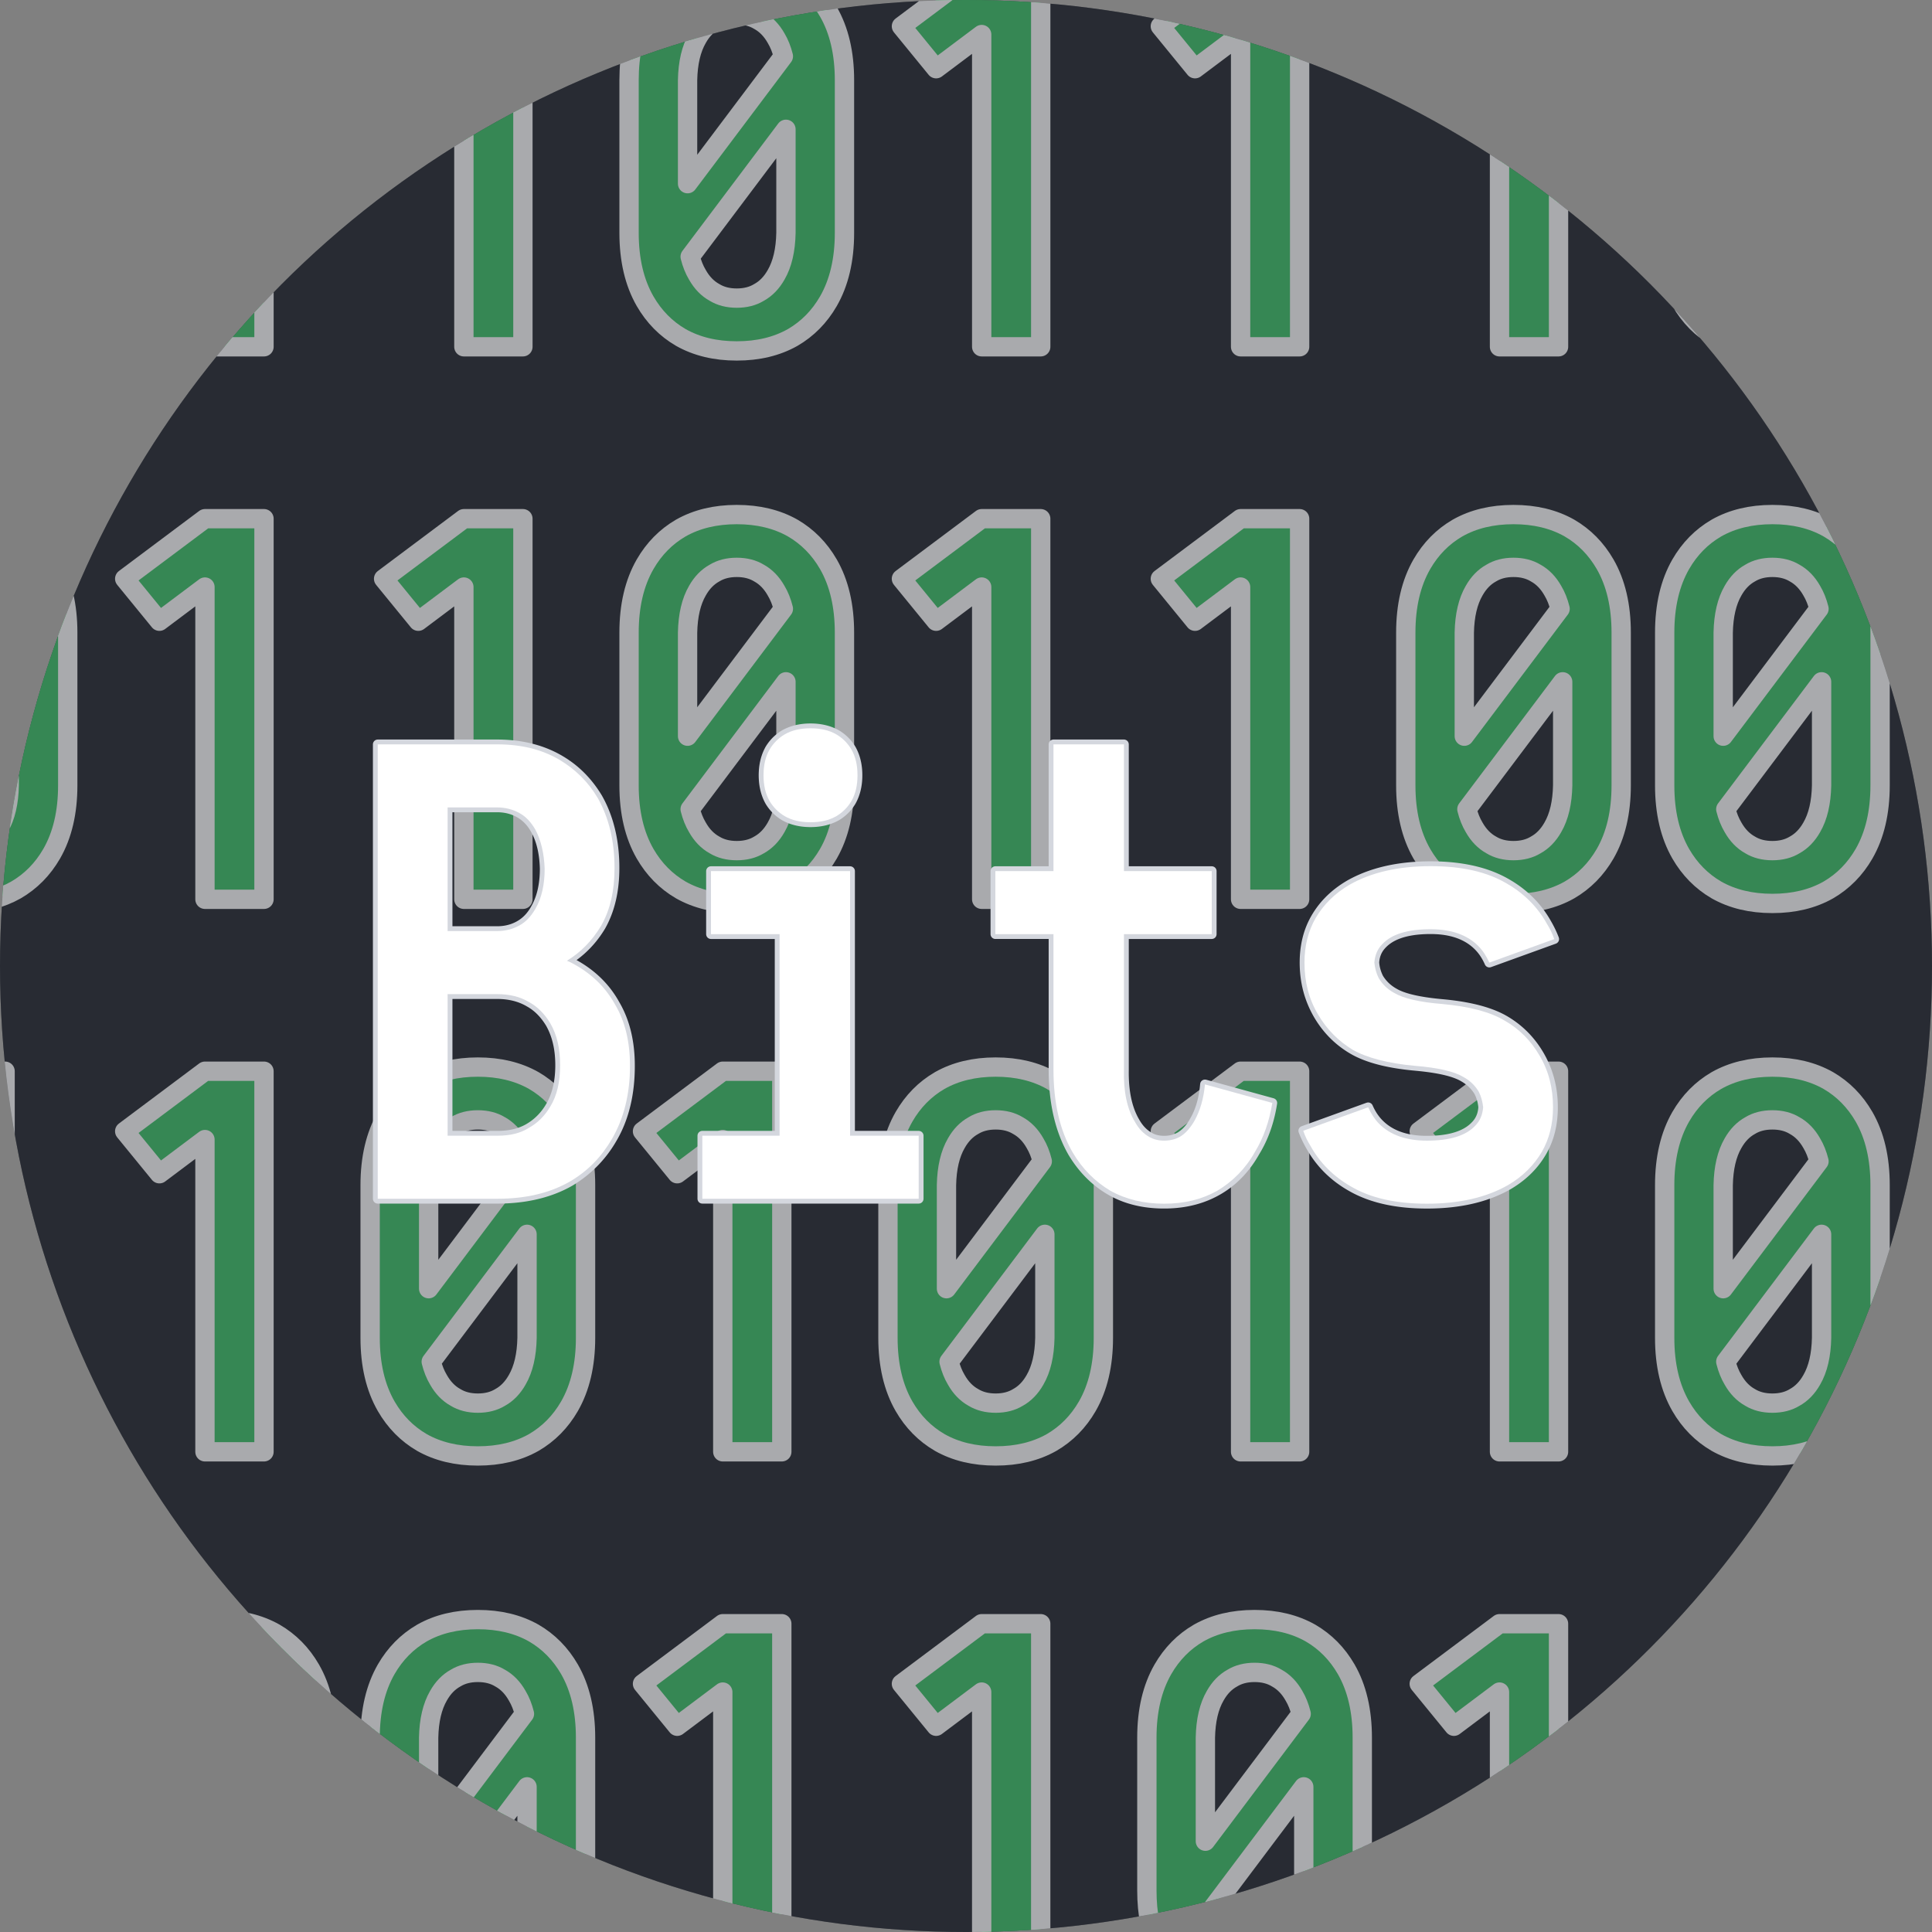 <?xml version="1.0" encoding="UTF-8" standalone="no"?><!DOCTYPE svg PUBLIC "-//W3C//DTD SVG 1.1//EN" "http://www.w3.org/Graphics/SVG/1.1/DTD/svg11.dtd"><svg width="100%" height="100%" viewBox="0 0 400 400" version="1.1" xmlns="http://www.w3.org/2000/svg" xmlns:xlink="http://www.w3.org/1999/xlink" xml:space="preserve" xmlns:serif="http://www.serif.com/" style="fill-rule:evenodd;clip-rule:evenodd;stroke-linecap:round;stroke-linejoin:round;stroke-miterlimit:1.5;"><rect x="0" y="0" width="400" height="400" fill="#808080" stroke="none"/><g id="Bits-Circle" serif:id="Bits Circle"><circle id="bg" cx="200" cy="200" r="200" style="fill:#282c34;"/><clipPath id="_clip1"><circle cx="200" cy="200" r="200"/></clipPath><g clip-path="url(#_clip1)"><path id="bits" d="M215.469,407.26c-4.043,0.297 -8.118,0.479 -12.222,0.542l0,-57.477l-9.434,7.076l-7.183,-8.791l16.617,-12.436l12.222,0l0,71.086Zm-53.605,-2.935c-4.117,-0.766 -8.192,-1.653 -12.221,-2.657l0,-51.343l-9.435,7.076l-7.183,-8.791l16.618,-12.436l12.221,0l0,68.151Zm78.096,-0.339c-1.676,-3.551 -2.514,-7.751 -2.514,-12.6l0,-31.626c0,-5.575 1.108,-10.292 3.324,-14.152c1.858,-3.216 4.324,-5.718 7.397,-7.504c3.288,-1.859 7.147,-2.788 11.579,-2.788c4.431,0 8.29,0.929 11.578,2.788c3.074,1.786 5.539,4.288 7.398,7.504c2.215,3.86 3.323,8.577 3.323,14.152l0,31.23c-4.136,1.78 -8.34,3.429 -12.609,4.943c0.296,-1.368 0.461,-2.884 0.494,-4.547l0,-21.441l-19.833,26.373c0.357,1.429 0.858,2.68 1.501,3.752c0.223,0.395 0.461,0.766 0.714,1.112c-4.07,1.056 -8.189,1.992 -12.352,2.804Zm-163.326,-36.779l0,-7.447c0,-5.575 1.108,-10.292 3.323,-14.152c1.859,-3.216 4.324,-5.718 7.398,-7.504c3.287,-1.859 7.147,-2.788 11.578,-2.788c4.431,0 8.291,0.929 11.579,2.788c3.073,1.786 5.539,4.288 7.397,7.504c2.216,3.86 3.324,8.577 3.324,14.152l0,31.626c0,0.323 -0.004,0.642 -0.012,0.958c-4.101,-1.683 -8.137,-3.495 -12.103,-5.429l0,-16.97l-9.18,12.207c-2.801,-1.544 -5.562,-3.15 -8.282,-4.816l16.926,-22.508c-0.357,-1.429 -0.858,-2.68 -1.501,-3.752c-0.929,-1.644 -2.108,-2.859 -3.538,-3.645c-1.286,-0.786 -2.823,-1.179 -4.61,-1.179c-1.787,0 -3.323,0.393 -4.61,1.179c-1.429,0.786 -2.609,2.001 -3.538,3.645c-1.286,2.216 -1.965,5.11 -2.037,8.684l0,15.761c-4.139,-2.631 -8.18,-5.405 -12.114,-8.314Zm172.927,13.994l19.833,-26.373c-0.357,-1.429 -0.857,-2.68 -1.5,-3.752c-0.93,-1.644 -2.109,-2.859 -3.538,-3.645c-1.287,-0.786 -2.823,-1.179 -4.61,-1.179c-1.787,0 -3.324,0.393 -4.61,1.179c-1.43,0.786 -2.609,2.001 -3.538,3.645c-1.287,2.216 -1.966,5.11 -2.037,8.684l0,21.441Zm73.116,-13.454c-3.969,2.908 -8.046,5.679 -12.222,8.306l0,-25.728l-9.434,7.076l-7.183,-8.791l16.617,-12.436l12.222,0l0,31.573Zm-280.233,-32.291c0.933,-0.093 1.895,-0.14 2.885,-0.14c4.431,0 8.291,0.929 11.579,2.788c3.073,1.786 5.539,4.288 7.397,7.504c2.216,3.86 3.323,8.577 3.323,14.152l0,0.4c-9.074,-7.512 -17.501,-15.779 -25.184,-24.704Zm312.733,2.765c-2.449,2.746 -4.969,5.426 -7.558,8.038c0.116,-0.219 0.236,-0.436 0.359,-0.651c1.818,-3.146 4.218,-5.609 7.199,-7.387Zm11.777,-36.783c-4.431,0 -8.291,-0.929 -11.578,-2.787c-3.074,-1.787 -5.54,-4.288 -7.398,-7.505c-2.215,-3.859 -3.323,-8.576 -3.323,-14.151l0,-31.627c0,-5.574 1.108,-10.292 3.323,-14.151c1.858,-3.216 4.324,-5.718 7.398,-7.505c3.287,-1.858 7.147,-2.787 11.578,-2.787c4.431,0 8.291,0.929 11.579,2.787c3.073,1.787 5.539,4.289 7.397,7.505c2.216,3.859 3.323,8.577 3.323,14.151l0,31.627c0,5.575 -1.107,10.292 -3.323,14.151c-1.858,3.217 -4.324,5.718 -7.397,7.505c-3.288,1.858 -7.148,2.787 -11.579,2.787Zm-160.812,0c-4.432,0 -8.291,-0.929 -11.579,-2.787c-3.073,-1.787 -5.539,-4.288 -7.397,-7.505c-2.216,-3.859 -3.324,-8.576 -3.324,-14.151l0,-31.627c0,-5.574 1.108,-10.292 3.324,-14.151c1.858,-3.216 4.324,-5.718 7.397,-7.505c3.288,-1.858 7.147,-2.787 11.579,-2.787c4.431,0 8.29,0.929 11.578,2.787c3.073,1.787 5.539,4.289 7.397,7.505c2.216,3.859 3.324,8.577 3.324,14.151l0,31.627c0,5.575 -1.108,10.292 -3.324,14.151c-1.858,3.217 -4.324,5.718 -7.397,7.505c-3.288,1.858 -7.147,2.787 -11.578,2.787Zm-107.209,0c-4.431,0 -8.291,-0.929 -11.578,-2.787c-3.074,-1.787 -5.539,-4.288 -7.398,-7.505c-2.215,-3.859 -3.323,-8.576 -3.323,-14.151l0,-31.627c0,-5.574 1.108,-10.292 3.323,-14.151c1.859,-3.216 4.324,-5.718 7.398,-7.505c3.287,-1.858 7.147,-2.787 11.578,-2.787c4.431,0 8.291,0.929 11.579,2.787c3.073,1.787 5.539,4.289 7.397,7.505c2.216,3.859 3.324,8.577 3.324,14.151l0,31.627c0,5.575 -1.108,10.292 -3.324,14.151c-1.858,3.217 -4.324,5.718 -7.397,7.505c-3.288,1.858 -7.148,2.787 -11.579,2.787Zm-44.277,-0.857l-12.222,0l0,-64.647l-9.434,7.076l-7.183,-8.791l16.617,-12.436l12.222,0l0,78.798Zm107.208,0l-12.221,0l0,-64.647l-9.435,7.076l-7.183,-8.791l16.618,-12.436l12.221,0l0,78.798Zm107.209,0l-12.222,0l0,-64.647l-9.434,7.076l-7.183,-8.791l16.617,-12.436l12.222,0l0,78.798Zm53.604,0l-12.222,0l0,-64.647l-9.434,7.076l-7.183,-8.791l16.617,-12.436l12.222,0l0,78.798Zm-223.744,-10.078c1.787,0 3.324,-0.393 4.61,-1.179c1.43,-0.786 2.609,-2.001 3.538,-3.645c1.287,-2.216 1.965,-5.11 2.037,-8.684l0,-21.442l-19.834,26.374c0.358,1.429 0.858,2.68 1.501,3.752c0.929,1.644 2.109,2.859 3.538,3.645c1.287,0.786 2.823,1.179 4.61,1.179Zm268.021,0c1.787,0 3.324,-0.393 4.61,-1.179c1.429,-0.786 2.609,-2.001 3.538,-3.645c1.286,-2.216 1.965,-5.11 2.037,-8.684l0,-21.442l-19.834,26.374c0.358,1.429 0.858,2.68 1.501,3.752c0.929,1.644 2.109,2.859 3.538,3.645c1.287,0.786 2.823,1.179 4.61,1.179Zm-160.812,0c1.786,0 3.323,-0.393 4.609,-1.179c1.43,-0.786 2.609,-2.001 3.538,-3.645c1.287,-2.216 1.966,-5.11 2.037,-8.684l0,-21.442l-19.833,26.374c0.357,1.429 0.857,2.68 1.501,3.752c0.929,1.644 2.108,2.859 3.538,3.645c1.286,0.786 2.823,1.179 4.61,1.179Zm-117.394,-23.693l19.834,-26.373c-0.357,-1.43 -0.858,-2.68 -1.501,-3.752c-0.929,-1.644 -2.108,-2.859 -3.538,-3.645c-1.286,-0.787 -2.823,-1.18 -4.61,-1.18c-1.787,0 -3.323,0.393 -4.61,1.18c-1.429,0.786 -2.609,2.001 -3.538,3.645c-1.286,2.215 -1.965,5.11 -2.037,8.683l0,21.442Zm268.021,0l19.834,-26.373c-0.358,-1.43 -0.858,-2.68 -1.501,-3.752c-0.929,-1.644 -2.109,-2.859 -3.538,-3.645c-1.286,-0.787 -2.823,-1.18 -4.61,-1.18c-1.787,0 -3.323,0.393 -4.61,1.18c-1.429,0.786 -2.609,2.001 -3.538,3.645c-1.286,2.215 -1.965,5.11 -2.037,8.683l0,21.442Zm-160.812,0l19.833,-26.373c-0.357,-1.43 -0.857,-2.68 -1.501,-3.752c-0.929,-1.644 -2.108,-2.859 -3.538,-3.645c-1.286,-0.787 -2.823,-1.18 -4.609,-1.18c-1.787,0 -3.324,0.393 -4.61,1.18c-1.43,0.786 -2.609,2.001 -3.538,3.645c-1.287,2.215 -1.966,5.11 -2.037,8.683l0,21.442Zm210.344,-41.233c-1.565,12.722 -4.282,25.089 -8.042,36.995l0,-17.204c0,-5.574 1.108,-10.292 3.323,-14.151c1.283,-2.221 2.856,-4.101 4.719,-5.64Zm-405.249,34.625c-3.741,-12.361 -6.361,-25.207 -7.74,-38.419l7.74,0l0,38.419Zm151.485,-73.155c-4.431,0 -8.29,-0.929 -11.578,-2.787c-3.073,-1.787 -5.539,-4.289 -7.398,-7.505c-2.215,-3.859 -3.323,-8.577 -3.323,-14.151l0,-31.627c0,-5.575 1.108,-10.292 3.323,-14.151c1.859,-3.217 4.325,-5.718 7.398,-7.505c3.288,-1.858 7.147,-2.787 11.578,-2.787c4.432,0 8.291,0.929 11.579,2.787c3.073,1.787 5.539,4.288 7.397,7.505c2.216,3.859 3.324,8.576 3.324,14.151l0,31.627c0,5.574 -1.108,10.292 -3.324,14.151c-1.858,3.216 -4.324,5.718 -7.397,7.505c-3.288,1.858 -7.147,2.787 -11.579,2.787Zm160.813,0c-4.431,0 -8.291,-0.929 -11.579,-2.787c-3.073,-1.787 -5.539,-4.289 -7.397,-7.505c-2.216,-3.859 -3.323,-8.577 -3.323,-14.151l0,-31.627c0,-5.575 1.107,-10.292 3.323,-14.151c1.858,-3.217 4.324,-5.718 7.397,-7.505c3.288,-1.858 7.148,-2.787 11.579,-2.787c4.431,0 8.291,0.929 11.578,2.787c3.074,1.787 5.539,4.288 7.398,7.505c2.215,3.859 3.323,8.576 3.323,14.151l0,31.627c0,5.574 -1.108,10.292 -3.323,14.151c-1.859,3.216 -4.324,5.718 -7.398,7.505c-3.287,1.858 -7.147,2.787 -11.578,2.787Zm53.604,0c-4.431,0 -8.291,-0.929 -11.578,-2.787c-3.074,-1.787 -5.54,-4.289 -7.398,-7.505c-2.215,-3.859 -3.323,-8.577 -3.323,-14.151l0,-31.627c0,-5.575 1.108,-10.292 3.323,-14.151c1.858,-3.217 4.324,-5.718 7.398,-7.505c3.287,-1.858 7.147,-2.787 11.578,-2.787c4.431,0 8.291,0.929 11.579,2.787c3.073,1.787 5.539,4.288 7.397,7.505c2.216,3.859 3.323,8.576 3.323,14.151l0,31.627c0,5.574 -1.107,10.292 -3.323,14.151c-1.858,3.216 -4.324,5.718 -7.397,7.505c-3.288,1.858 -7.148,2.787 -11.579,2.787Zm-356.948,-71.347c0.24,0.365 0.472,0.74 0.695,1.126c2.215,3.859 3.323,8.576 3.323,14.151l0,31.627c0,5.574 -1.108,10.292 -3.323,14.151c-1.859,3.216 -4.324,5.718 -7.398,7.505c-3.075,1.738 -6.65,2.663 -10.725,2.775c0.229,-3.719 0.556,-7.412 0.978,-11.076c1.029,-0.181 1.955,-0.523 2.779,-1.026c1.429,-0.787 2.609,-2.002 3.538,-3.646c1.286,-2.215 1.965,-5.11 2.037,-8.683l0,-21.442l-2.063,2.743c2.717,-9.706 6.122,-19.127 10.159,-28.205Zm259.067,70.489l-12.222,0l0,-64.646l-9.434,7.076l-7.183,-8.792l16.617,-12.436l12.222,0l0,78.798Zm-53.604,0l-12.222,0l0,-64.646l-9.434,7.076l-7.183,-8.792l16.617,-12.436l12.222,0l0,78.798Zm-107.209,0l-12.221,0l0,-64.646l-9.435,7.076l-7.183,-8.792l16.618,-12.436l12.221,0l0,78.798Zm-53.604,0l-12.222,0l0,-64.646l-9.434,7.076l-7.183,-8.792l16.617,-12.436l12.222,0l0,78.798Zm97.881,-10.077c1.787,0 3.324,-0.393 4.61,-1.179c1.43,-0.787 2.609,-2.002 3.538,-3.646c1.287,-2.215 1.966,-5.11 2.037,-8.683l0,-21.442l-19.833,26.373c0.357,1.43 0.857,2.68 1.501,3.752c0.929,1.644 2.108,2.859 3.537,3.646c1.287,0.786 2.824,1.179 4.61,1.179Zm160.813,0c1.787,0 3.323,-0.393 4.61,-1.179c1.429,-0.787 2.609,-2.002 3.538,-3.646c1.286,-2.215 1.965,-5.11 2.037,-8.683l0,-21.442l-19.834,26.373c0.357,1.43 0.858,2.68 1.501,3.752c0.929,1.644 2.108,2.859 3.538,3.646c1.286,0.786 2.823,1.179 4.61,1.179Zm53.604,0c1.787,0 3.324,-0.393 4.61,-1.179c1.429,-0.787 2.609,-2.002 3.538,-3.646c1.286,-2.215 1.965,-5.11 2.037,-8.683l0,-21.442l-19.834,26.373c0.358,1.43 0.858,2.68 1.501,3.752c0.929,1.644 2.109,2.859 3.538,3.646c1.287,0.786 2.823,1.179 4.61,1.179Zm-10.185,-23.693l19.834,-26.373c-0.358,-1.43 -0.858,-2.681 -1.501,-3.753c-0.929,-1.644 -2.109,-2.859 -3.538,-3.645c-1.286,-0.786 -2.823,-1.179 -4.61,-1.179c-1.787,0 -3.323,0.393 -4.61,1.179c-1.429,0.786 -2.609,2.001 -3.538,3.645c-1.286,2.216 -1.965,5.111 -2.037,8.684l0,21.442Zm-53.604,0l19.834,-26.373c-0.358,-1.43 -0.858,-2.681 -1.501,-3.753c-0.929,-1.644 -2.109,-2.859 -3.538,-3.645c-1.287,-0.786 -2.823,-1.179 -4.61,-1.179c-1.787,0 -3.324,0.393 -4.61,1.179c-1.43,0.786 -2.609,2.001 -3.538,3.645c-1.286,2.216 -1.965,5.111 -2.037,8.684l0,21.442Zm-160.812,0l19.833,-26.373c-0.357,-1.43 -0.858,-2.681 -1.501,-3.753c-0.929,-1.644 -2.108,-2.859 -3.538,-3.645c-1.286,-0.786 -2.823,-1.179 -4.61,-1.179c-1.786,0 -3.323,0.393 -4.61,1.179c-1.429,0.786 -2.608,2.001 -3.537,3.645c-1.287,2.216 -1.966,5.111 -2.037,8.684l0,21.442Zm22.163,-157.25c2.888,1.768 5.22,4.19 6.997,7.265c2.216,3.86 3.324,8.577 3.324,14.152l0,31.626c0,5.575 -1.108,10.292 -3.324,14.152c-1.858,3.216 -4.324,5.718 -7.397,7.504c-3.288,1.859 -7.147,2.788 -11.579,2.788c-4.431,0 -8.29,-0.929 -11.578,-2.788c-3.073,-1.786 -5.539,-4.288 -7.398,-7.504c-2.215,-3.86 -3.323,-8.577 -3.323,-14.152l0,-31.626c0,-5.237 0.978,-9.718 2.933,-13.441c10.122,-3.441 20.593,-6.122 31.345,-7.976Zm180.227,55.693c6.96,6.757 13.45,13.996 19.414,21.663c-3.278,-0.315 -6.205,-1.201 -8.781,-2.657c-3.074,-1.786 -5.54,-4.288 -7.398,-7.504c-1.855,-3.232 -2.934,-7.066 -3.235,-11.502Zm-34.288,-26.946c4.176,2.626 8.253,5.397 12.222,8.306l0,39.576l-12.222,0l0,-47.882Zm-202.195,-10.442l0,58.324l-12.221,0l0,-51.777c3.991,-2.314 8.067,-4.498 12.221,-6.547Zm107.209,58.324l-12.222,0l0,-64.646l-9.434,7.075l-7.183,-8.791l16.617,-12.436l12.222,0l0,78.798Zm34.457,-73.615c6.508,1.606 12.896,3.52 19.147,5.724l0,67.891l-12.222,0l0,-64.646l-9.434,7.075l-7.183,-8.791l9.692,-7.253Zm-195.27,53.308l0,20.307l-12.222,0l0,-7.273c3.888,-4.518 7.966,-8.866 12.222,-13.034Zm97.881,10.23c1.787,0 3.324,-0.394 4.61,-1.18c1.43,-0.786 2.609,-2.001 3.538,-3.645c1.287,-2.215 1.966,-5.11 2.037,-8.684l0,-21.441l-19.833,26.373c0.357,1.429 0.857,2.68 1.501,3.752c0.929,1.644 2.108,2.859 3.537,3.645c1.287,0.786 2.824,1.18 4.61,1.18Zm-10.184,-23.693l19.833,-26.374c-0.357,-1.429 -0.858,-2.68 -1.501,-3.752c-0.929,-1.644 -2.108,-2.859 -3.538,-3.645c-1.286,-0.786 -2.823,-1.179 -4.61,-1.179c-1.786,0 -3.323,0.393 -4.61,1.179c-1.429,0.786 -2.608,2.001 -3.537,3.645c-1.287,2.216 -1.966,5.11 -2.037,8.684l0,21.442Z" style="fill:#3fc56b;stroke:#fff;stroke-width:4px;"/></g><circle id="overlay" cx="200" cy="200" r="200" style="fill:#282c34;fill-opacity:0.4;"/><g transform="matrix(2,0,0,2,-429.926,-131.875)"><path d="M266.538,142.494l0.119,0.001l0.118,0.002l0.118,0.003l0.117,0.004l0.117,0.004l0.117,0.005l0.116,0.006l0.115,0.007l0.115,0.008l0.115,0.008l0.114,0.009l0.114,0.011l0.114,0.01l0.113,0.012l0.112,0.013l0.112,0.013l0.112,0.014l0.111,0.015l0.111,0.016l0.11,0.017l0.11,0.017l0.109,0.018l0.109,0.019l0.108,0.02l0.108,0.021l0.108,0.021l0.107,0.023l0.107,0.023l0.106,0.024l0.106,0.025l0.105,0.025l0.105,0.027l0.104,0.027l0.104,0.028l0.104,0.029l0.103,0.029l0.102,0.031l0.102,0.031l0.102,0.032l0.101,0.033l0.101,0.034l0.1,0.035l0.1,0.035l0.099,0.037l0.099,0.037l0.098,0.038l0.098,0.038l0.097,0.04l0.097,0.04l0.097,0.042l0.096,0.042l0.095,0.042l0.095,0.044l0.095,0.045l0.094,0.045l0.093,0.046l0.094,0.047l0.092,0.048l0.092,0.049l0.092,0.049l0.091,0.05l0.091,0.051l0.09,0.052l0.157,0.093l0.157,0.096l0.154,0.098l0.153,0.1l0.151,0.103l0.149,0.105l0.147,0.107l0.145,0.11l0.144,0.112l0.142,0.115l0.14,0.116l0.138,0.12l0.136,0.121l0.134,0.124l0.133,0.126l0.13,0.129l0.129,0.131l0.127,0.133l0.125,0.135l0.123,0.138l0.121,0.14l0.12,0.143l0.117,0.144l0.116,0.147l0.114,0.149l0.112,0.152l0.11,0.154l0.108,0.156l0.106,0.158l0.104,0.16l0.103,0.163l0.104,0.171l0.059,0.107l0.055,0.1l0.054,0.102l0.053,0.101l0.053,0.103l0.051,0.103l0.05,0.103l0.05,0.104l0.049,0.105l0.048,0.105l0.047,0.106l0.046,0.106l0.045,0.106l0.044,0.108l0.043,0.107l0.043,0.109l0.042,0.109l0.04,0.109l0.04,0.11l0.039,0.11l0.038,0.111l0.038,0.112l0.036,0.112l0.035,0.112l0.035,0.113l0.034,0.114l0.032,0.114l0.032,0.115l0.031,0.115l0.03,0.115l0.03,0.117l0.028,0.116l0.028,0.117l0.026,0.118l0.026,0.118l0.025,0.119l0.024,0.119l0.023,0.12l0.022,0.121l0.021,0.12l0.021,0.122l0.02,0.122l0.018,0.122l0.018,0.123l0.017,0.123l0.016,0.124l0.015,0.124l0.015,0.125l0.013,0.126l0.013,0.126l0.012,0.126l0.01,0.127l0.01,0.127l0.009,0.128l0.009,0.129l0.007,0.129l0.007,0.129l0.005,0.13l0.005,0.131l0.004,0.131l0.003,0.131l0.002,0.132l0.001,0.132l0.001,0.134l-0.002,0.225l-0.004,0.223l-0.007,0.222l-0.01,0.219l-0.013,0.218l-0.015,0.216l-0.019,0.214l-0.021,0.212l-0.024,0.21l-0.027,0.208l-0.015,0.104l-0.015,0.103l-0.016,0.102l-0.017,0.102l-0.018,0.102l-0.018,0.101l-0.019,0.101l-0.019,0.1l-0.021,0.099l-0.021,0.1l-0.022,0.098l-0.022,0.098l-0.024,0.098l-0.024,0.097l-0.024,0.097l-0.026,0.096l-0.026,0.096l-0.027,0.095l-0.028,0.095l-0.028,0.095l-0.029,0.093l-0.03,0.094l-0.031,0.093l-0.031,0.092l-0.032,0.092l-0.033,0.091l-0.033,0.091l-0.034,0.091l-0.035,0.09l-0.036,0.089l-0.036,0.089l-0.038,0.088l-0.038,0.088l-0.038,0.088l-0.04,0.087l-0.04,0.086l-0.04,0.086l-0.042,0.085l-0.042,0.085l-0.043,0.085l-0.044,0.084l-0.045,0.083l-0.045,0.083l-0.049,0.088l-0.092,0.151l-0.09,0.143l-0.092,0.142l-0.094,0.14l-0.095,0.138l-0.097,0.136l-0.099,0.135l-0.101,0.132l-0.102,0.131l-0.104,0.13l-0.106,0.127l-0.108,0.126l-0.109,0.123l-0.111,0.122l-0.113,0.12l-0.114,0.119l-0.117,0.116l-0.118,0.115l-0.119,0.113l-0.121,0.111l-0.123,0.109l-0.125,0.107l-0.127,0.106l-0.128,0.104l-0.129,0.101l-0.132,0.1l-0.09,0.067l0.03,0.016l0.118,0.066l0.172,0.101l0.087,0.051l0.085,0.052l0.085,0.053l0.084,0.052l0.083,0.054l0.083,0.054l0.082,0.054l0.081,0.055l0.081,0.056l0.08,0.056l0.08,0.057l0.079,0.057l0.078,0.058l0.078,0.058l0.077,0.059l0.076,0.059l0.076,0.06l0.075,0.06l0.074,0.061l0.074,0.062l0.073,0.062l0.073,0.062l0.072,0.063l0.071,0.064l0.071,0.064l0.07,0.065l0.069,0.065l0.069,0.066l0.068,0.066l0.067,0.067l0.067,0.067l0.066,0.068l0.066,0.069l0.065,0.069l0.064,0.069l0.063,0.07l0.063,0.071l0.062,0.071l0.062,0.071l0.061,0.073l0.06,0.072l0.06,0.073l0.059,0.074l0.058,0.074l0.058,0.075l0.057,0.075l0.056,0.076l0.056,0.077l0.055,0.076l0.054,0.078l0.054,0.078l0.053,0.078l0.052,0.079l0.052,0.08l0.051,0.079l0.05,0.081l0.05,0.081l0.049,0.081l0.049,0.082l0.047,0.083l0.047,0.083l0.044,0.078l0.046,0.08l0.05,0.087l0.048,0.088l0.048,0.088l0.047,0.088l0.046,0.09l0.045,0.089l0.044,0.091l0.044,0.09l0.043,0.092l0.042,0.091l0.041,0.093l0.041,0.093l0.039,0.093l0.039,0.094l0.038,0.095l0.038,0.095l0.036,0.095l0.036,0.096l0.035,0.097l0.034,0.097l0.033,0.098l0.033,0.098l0.031,0.098l0.031,0.1l0.031,0.099l0.029,0.101l0.028,0.101l0.028,0.101l0.027,0.102l0.026,0.102l0.026,0.103l0.024,0.103l0.024,0.104l0.023,0.104l0.022,0.105l0.022,0.105l0.02,0.106l0.02,0.107l0.019,0.107l0.019,0.107l0.017,0.108l0.017,0.108l0.016,0.109l0.015,0.11l0.014,0.11l0.014,0.11l0.013,0.111l0.012,0.111l0.011,0.112l0.01,0.113l0.01,0.113l0.009,0.113l0.008,0.114l0.007,0.115l0.007,0.115l0.006,0.115l0.005,0.116l0.004,0.117l0.004,0.117l0.002,0.117l0.002,0.118l0.001,0.119l0.001,0.118l-0.001,0.141l-0.001,0.141l-0.002,0.14l-0.004,0.139l-0.004,0.138l-0.005,0.138l-0.006,0.138l-0.007,0.137l-0.008,0.136l-0.009,0.136l-0.009,0.135l-0.011,0.134l-0.012,0.134l-0.012,0.133l-0.014,0.133l-0.014,0.132l-0.016,0.131l-0.016,0.131l-0.017,0.13l-0.019,0.13l-0.019,0.129l-0.02,0.128l-0.021,0.128l-0.022,0.128l-0.023,0.126l-0.024,0.126l-0.024,0.126l-0.026,0.125l-0.027,0.124l-0.028,0.123l-0.028,0.123l-0.03,0.123l-0.03,0.122l-0.032,0.121l-0.032,0.12l-0.033,0.12l-0.035,0.12l-0.035,0.118l-0.036,0.119l-0.037,0.117l-0.038,0.117l-0.039,0.116l-0.04,0.116l-0.041,0.115l-0.042,0.115l-0.043,0.113l-0.044,0.114l-0.044,0.112l-0.046,0.112l-0.047,0.112l-0.047,0.11l-0.049,0.11l-0.049,0.11l-0.051,0.109l-0.051,0.108l-0.053,0.107l-0.053,0.107l-0.054,0.107l-0.056,0.105l-0.056,0.105l-0.057,0.105l-0.058,0.104l-0.059,0.103l-0.059,0.1l-0.051,0.088l-0.053,0.088l-0.053,0.088l-0.054,0.088l-0.055,0.086l-0.055,0.087l-0.056,0.086l-0.056,0.085l-0.057,0.085l-0.058,0.084l-0.058,0.083l-0.059,0.083l-0.059,0.083l-0.06,0.082l-0.06,0.081l-0.061,0.081l-0.062,0.081l-0.062,0.08l-0.063,0.079l-0.064,0.079l-0.064,0.078l-0.064,0.077l-0.066,0.077l-0.065,0.077l-0.067,0.076l-0.067,0.075l-0.067,0.075l-0.069,0.075l-0.068,0.073l-0.07,0.074l-0.07,0.072l-0.07,0.072l-0.071,0.072l-0.072,0.071l-0.072,0.07l-0.073,0.07l-0.073,0.07l-0.074,0.068l-0.075,0.069l-0.075,0.067l-0.076,0.067l-0.076,0.067l-0.077,0.066l-0.078,0.065l-0.078,0.065l-0.078,0.065l-0.08,0.063l-0.079,0.064l-0.081,0.062l-0.081,0.062l-0.081,0.062l-0.082,0.061l-0.083,0.06l-0.083,0.06l-0.084,0.059l-0.084,0.059l-0.085,0.058l-0.086,0.058l-0.086,0.057l-0.086,0.056l-0.088,0.056l-0.088,0.056l-0.181,0.111l-0.109,0.061l-0.103,0.057l-0.103,0.056l-0.105,0.056l-0.105,0.054l-0.105,0.053l-0.107,0.053l-0.106,0.051l-0.108,0.051l-0.108,0.049l-0.109,0.049l-0.109,0.048l-0.11,0.046l-0.111,0.046l-0.111,0.045l-0.112,0.044l-0.112,0.044l-0.114,0.042l-0.113,0.041l-0.115,0.041l-0.115,0.039l-0.115,0.039l-0.116,0.037l-0.117,0.037l-0.118,0.036l-0.118,0.035l-0.118,0.034l-0.12,0.033l-0.12,0.032l-0.12,0.031l-0.121,0.031l-0.122,0.029l-0.122,0.028l-0.123,0.028l-0.123,0.027l-0.125,0.025l-0.124,0.025l-0.126,0.024l-0.126,0.023l-0.126,0.022l-0.127,0.022l-0.128,0.02l-0.128,0.019l-0.129,0.019l-0.13,0.017l-0.13,0.017l-0.131,0.016l-0.131,0.014l-0.132,0.014l-0.132,0.013l-0.133,0.013l-0.134,0.011l-0.134,0.01l-0.135,0.01l-0.136,0.008l-0.136,0.008l-0.137,0.006l-0.137,0.006l-0.138,0.005l-0.138,0.004l-0.139,0.003l-0.14,0.003l-0.14,0.001l-0.14,0l-12.353,0l-0.087,-0.007l-0.084,-0.023l-0.079,-0.037l-0.072,-0.05l-0.061,-0.061l-0.05,-0.072l-0.037,-0.079l-0.023,-0.084l-0.007,-0.087l0,-47.04l0.007,-0.086l0.023,-0.085l0.037,-0.079l0.05,-0.071l0.061,-0.062l0.072,-0.05l0.079,-0.036l0.084,-0.023l0.087,-0.008l12.353,0l0.118,0.001Zm-11.971,0.999l0,46.04l11.851,0l0.135,0l0.134,-0.001l0.133,-0.002l0.133,-0.003l0.132,-0.004l0.131,-0.005l0.131,-0.005l0.13,-0.007l0.129,-0.007l0.128,-0.008l0.128,-0.009l0.128,-0.01l0.126,-0.011l0.126,-0.011l0.126,-0.012l0.124,-0.014l0.124,-0.014l0.124,-0.014l0.123,-0.016l0.122,-0.017l0.121,-0.017l0.121,-0.018l0.12,-0.019l0.12,-0.02l0.118,-0.021l0.119,-0.022l0.117,-0.022l0.117,-0.024l0.116,-0.024l0.116,-0.025l0.115,-0.025l0.114,-0.027l0.114,-0.028l0.113,-0.028l0.112,-0.029l0.112,-0.03l0.111,-0.031l0.111,-0.031l0.11,-0.033l0.109,-0.033l0.108,-0.034l0.108,-0.035l0.108,-0.036l0.106,-0.037l0.106,-0.037l0.106,-0.038l0.104,-0.04l0.105,-0.04l0.103,-0.04l0.103,-0.042l0.102,-0.042l0.102,-0.044l0.101,-0.044l0.1,-0.045l0.1,-0.045l0.099,-0.047l0.098,-0.047l0.098,-0.049l0.098,-0.049l0.096,-0.05l0.096,-0.05l0.096,-0.052l0.095,-0.052l0.088,-0.05l0.16,-0.099l0.081,-0.051l0.081,-0.052l0.08,-0.052l0.08,-0.053l0.079,-0.053l0.079,-0.054l0.078,-0.054l0.077,-0.055l0.077,-0.056l0.077,-0.055l0.076,-0.057l0.075,-0.057l0.075,-0.057l0.074,-0.058l0.074,-0.058l0.073,-0.059l0.072,-0.059l0.072,-0.06l0.072,-0.06l0.071,-0.061l0.07,-0.062l0.07,-0.062l0.069,-0.062l0.069,-0.063l0.068,-0.063l0.068,-0.064l0.067,-0.064l0.066,-0.065l0.066,-0.066l0.066,-0.066l0.065,-0.066l0.064,-0.067l0.064,-0.067l0.063,-0.068l0.063,-0.069l0.062,-0.069l0.062,-0.069l0.061,-0.07l0.061,-0.071l0.06,-0.071l0.059,-0.071l0.059,-0.072l0.059,-0.073l0.058,-0.073l0.057,-0.073l0.057,-0.074l0.056,-0.075l0.056,-0.075l0.055,-0.076l0.055,-0.076l0.054,-0.077l0.054,-0.077l0.053,-0.078l0.053,-0.078l0.052,-0.079l0.051,-0.079l0.051,-0.08l0.051,-0.08l0.05,-0.081l0.049,-0.081l0.049,-0.082l0.049,-0.084l0.057,-0.096l0.054,-0.095l0.053,-0.095l0.053,-0.096l0.051,-0.097l0.051,-0.097l0.05,-0.098l0.049,-0.099l0.048,-0.099l0.048,-0.099l0.046,-0.101l0.046,-0.1l0.045,-0.102l0.044,-0.102l0.043,-0.103l0.042,-0.103l0.041,-0.104l0.041,-0.105l0.039,-0.105l0.039,-0.106l0.038,-0.107l0.037,-0.107l0.036,-0.108l0.036,-0.108l0.034,-0.109l0.034,-0.11l0.032,-0.11l0.032,-0.111l0.031,-0.112l0.031,-0.112l0.029,-0.113l0.028,-0.114l0.028,-0.114l0.026,-0.115l0.026,-0.115l0.025,-0.117l0.024,-0.116l0.024,-0.118l0.022,-0.118l0.021,-0.119l0.021,-0.119l0.02,-0.12l0.019,-0.121l0.018,-0.121l0.017,-0.122l0.016,-0.123l0.015,-0.123l0.015,-0.124l0.014,-0.124l0.012,-0.126l0.012,-0.126l0.011,-0.126l0.01,-0.127l0.01,-0.128l0.008,-0.129l0.008,-0.129l0.006,-0.13l0.006,-0.13l0.005,-0.131l0.004,-0.132l0.003,-0.132l0.002,-0.133l0.001,-0.134l0.001,-0.135l-0.001,-0.112l-0.001,-0.112l-0.001,-0.111l-0.003,-0.111l-0.003,-0.11l-0.004,-0.11l-0.005,-0.109l-0.005,-0.109l-0.007,-0.108l-0.007,-0.107l-0.007,-0.107l-0.009,-0.106l-0.009,-0.106l-0.009,-0.105l-0.011,-0.105l-0.011,-0.104l-0.012,-0.104l-0.013,-0.103l-0.013,-0.102l-0.014,-0.102l-0.015,-0.101l-0.016,-0.101l-0.016,-0.1l-0.017,-0.1l-0.017,-0.099l-0.019,-0.098l-0.019,-0.098l-0.02,-0.098l-0.02,-0.096l-0.022,-0.097l-0.021,-0.096l-0.023,-0.095l-0.024,-0.094l-0.024,-0.094l-0.024,-0.094l-0.026,-0.093l-0.026,-0.093l-0.027,-0.091l-0.028,-0.092l-0.028,-0.091l-0.029,-0.09l-0.03,-0.09l-0.03,-0.089l-0.031,-0.088l-0.032,-0.089l-0.033,-0.087l-0.033,-0.087l-0.034,-0.087l-0.034,-0.086l-0.036,-0.085l-0.036,-0.085l-0.037,-0.084l-0.037,-0.084l-0.038,-0.084l-0.039,-0.082l-0.04,-0.083l-0.04,-0.081l-0.041,-0.082l-0.042,-0.08l-0.042,-0.08l-0.043,-0.08l-0.044,-0.079l-0.045,-0.079l-0.048,-0.084l-0.046,-0.082l-0.042,-0.075l-0.044,-0.075l-0.044,-0.075l-0.044,-0.074l-0.045,-0.073l-0.046,-0.073l-0.046,-0.073l-0.047,-0.072l-0.048,-0.071l-0.048,-0.071l-0.049,-0.071l-0.049,-0.07l-0.05,-0.07l-0.05,-0.069l-0.051,-0.069l-0.052,-0.068l-0.052,-0.067l-0.053,-0.068l-0.053,-0.067l-0.054,-0.066l-0.055,-0.066l-0.055,-0.065l-0.056,-0.065l-0.056,-0.064l-0.057,-0.064l-0.058,-0.064l-0.058,-0.063l-0.059,-0.062l-0.059,-0.062l-0.06,-0.062l-0.061,-0.061l-0.061,-0.061l-0.062,-0.06l-0.062,-0.06l-0.063,-0.059l-0.064,-0.059l-0.064,-0.058l-0.065,-0.058l-0.065,-0.057l-0.066,-0.057l-0.067,-0.057l-0.067,-0.056l-0.068,-0.055l-0.069,-0.055l-0.069,-0.055l-0.07,-0.054l-0.07,-0.054l-0.071,-0.053l-0.071,-0.053l-0.073,-0.052l-0.073,-0.052l-0.073,-0.051l-0.074,-0.051l-0.075,-0.051l-0.075,-0.05l-0.076,-0.049l-0.077,-0.05l-0.077,-0.048l-0.078,-0.048l-0.078,-0.048l-0.078,-0.047l-0.161,-0.094l-0.106,-0.059l-0.106,-0.058l-0.106,-0.056l-0.106,-0.053l-0.105,-0.052l-0.106,-0.05l-0.105,-0.048l-0.109,-0.047l-0.079,-0.044l-0.07,-0.057l-0.058,-0.069l-0.046,-0.078l-0.03,-0.085l-0.015,-0.089l0.002,-0.09l0.017,-0.088l0.034,-0.084l0.047,-0.077l0.061,-0.066l0.072,-0.055l0.132,-0.083l0.127,-0.083l0.126,-0.084l0.124,-0.086l0.123,-0.087l0.121,-0.089l0.119,-0.091l0.118,-0.093l0.117,-0.094l0.114,-0.095l0.113,-0.098l0.112,-0.099l0.11,-0.101l0.109,-0.102l0.107,-0.104l0.105,-0.106l0.104,-0.107l0.102,-0.109l0.101,-0.111l0.1,-0.113l0.097,-0.114l0.097,-0.116l0.094,-0.117l0.094,-0.12l0.091,-0.121l0.091,-0.122l0.088,-0.125l0.087,-0.126l0.086,-0.128l0.084,-0.129l0.083,-0.132l0.078,-0.128l0.038,-0.067l0.04,-0.075l0.04,-0.075l0.04,-0.076l0.039,-0.076l0.038,-0.076l0.037,-0.077l0.037,-0.078l0.036,-0.078l0.036,-0.079l0.035,-0.079l0.034,-0.079l0.034,-0.08l0.033,-0.081l0.032,-0.081l0.032,-0.082l0.031,-0.082l0.031,-0.082l0.029,-0.083l0.029,-0.084l0.029,-0.084l0.028,-0.085l0.027,-0.085l0.027,-0.086l0.026,-0.086l0.025,-0.087l0.024,-0.087l0.024,-0.087l0.024,-0.089l0.022,-0.088l0.023,-0.09l0.021,-0.09l0.021,-0.09l0.02,-0.091l0.019,-0.091l0.019,-0.092l0.018,-0.092l0.018,-0.093l0.017,-0.094l0.016,-0.094l0.015,-0.094l0.015,-0.095l0.014,-0.096l0.014,-0.095l0.025,-0.194l0.023,-0.196l0.02,-0.198l0.017,-0.2l0.014,-0.202l0.012,-0.204l0.01,-0.207l0.006,-0.208l0.004,-0.211l0.002,-0.213l-0.001,-0.126l-0.001,-0.126l-0.002,-0.125l-0.003,-0.125l-0.003,-0.124l-0.005,-0.124l-0.005,-0.123l-0.006,-0.123l-0.007,-0.122l-0.008,-0.121l-0.009,-0.121l-0.009,-0.12l-0.011,-0.12l-0.011,-0.12l-0.011,-0.118l-0.013,-0.118l-0.014,-0.118l-0.014,-0.117l-0.015,-0.116l-0.016,-0.116l-0.017,-0.116l-0.017,-0.114l-0.019,-0.115l-0.019,-0.113l-0.02,-0.114l-0.021,-0.112l-0.021,-0.112l-0.023,-0.112l-0.023,-0.111l-0.024,-0.11l-0.025,-0.11l-0.026,-0.109l-0.026,-0.109l-0.027,-0.108l-0.028,-0.108l-0.029,-0.107l-0.03,-0.107l-0.03,-0.106l-0.032,-0.105l-0.032,-0.105l-0.033,-0.105l-0.033,-0.104l-0.035,-0.103l-0.035,-0.103l-0.036,-0.102l-0.037,-0.102l-0.038,-0.101l-0.038,-0.101l-0.04,-0.1l-0.04,-0.1l-0.041,-0.099l-0.042,-0.098l-0.042,-0.098l-0.043,-0.098l-0.045,-0.097l-0.044,-0.096l-0.046,-0.096l-0.047,-0.096l-0.047,-0.095l-0.048,-0.094l-0.049,-0.094l-0.05,-0.093l-0.051,-0.093l-0.047,-0.086l-0.09,-0.147l-0.095,-0.151l-0.096,-0.148l-0.098,-0.146l-0.1,-0.144l-0.101,-0.141l-0.103,-0.139l-0.104,-0.137l-0.107,-0.135l-0.107,-0.133l-0.11,-0.13l-0.111,-0.128l-0.112,-0.126l-0.114,-0.124l-0.116,-0.122l-0.118,-0.119l-0.119,-0.117l-0.121,-0.115l-0.122,-0.113l-0.124,-0.111l-0.126,-0.108l-0.127,-0.107l-0.129,-0.104l-0.131,-0.102l-0.132,-0.1l-0.134,-0.098l-0.136,-0.095l-0.137,-0.094l-0.139,-0.091l-0.141,-0.09l-0.143,-0.087l-0.145,-0.085l-0.082,-0.048l-0.083,-0.046l-0.083,-0.046l-0.083,-0.045l-0.084,-0.044l-0.085,-0.044l-0.085,-0.043l-0.085,-0.042l-0.086,-0.041l-0.087,-0.041l-0.086,-0.04l-0.088,-0.039l-0.087,-0.039l-0.089,-0.037l-0.088,-0.037l-0.089,-0.036l-0.09,-0.036l-0.09,-0.035l-0.091,-0.034l-0.09,-0.033l-0.092,-0.032l-0.092,-0.032l-0.092,-0.031l-0.093,-0.031l-0.094,-0.029l-0.093,-0.029l-0.095,-0.028l-0.094,-0.027l-0.096,-0.027l-0.095,-0.026l-0.097,-0.025l-0.096,-0.024l-0.098,-0.024l-0.097,-0.023l-0.098,-0.022l-0.099,-0.021l-0.099,-0.021l-0.1,-0.02l-0.1,-0.019l-0.1,-0.018l-0.101,-0.018l-0.102,-0.017l-0.102,-0.016l-0.102,-0.016l-0.103,-0.014l-0.104,-0.014l-0.104,-0.013l-0.104,-0.013l-0.105,-0.012l-0.106,-0.01l-0.106,-0.011l-0.106,-0.009l-0.107,-0.009l-0.108,-0.008l-0.108,-0.007l-0.108,-0.006l-0.109,-0.006l-0.109,-0.005l-0.11,-0.004l-0.111,-0.003l-0.111,-0.003l-0.111,-0.002l-0.112,-0.001l-0.113,-0.001l-11.851,0Zm11.978,24.857l0.126,0.003l0.124,0.004l0.124,0.006l0.123,0.008l0.121,0.01l0.121,0.011l0.12,0.013l0.12,0.015l0.118,0.016l0.117,0.018l0.117,0.02l0.115,0.022l0.115,0.024l0.113,0.025l0.113,0.027l0.112,0.029l0.111,0.031l0.109,0.033l0.109,0.034l0.108,0.036l0.107,0.038l0.106,0.04l0.105,0.041l0.104,0.044l0.103,0.045l0.102,0.047l0.1,0.048l0.1,0.051l0.099,0.052l0.098,0.054l0.089,0.052l0.081,0.046l0.087,0.05l0.086,0.053l0.085,0.054l0.084,0.056l0.084,0.057l0.082,0.059l0.082,0.061l0.08,0.062l0.08,0.064l0.079,0.065l0.078,0.067l0.077,0.068l0.076,0.07l0.075,0.072l0.074,0.073l0.074,0.074l0.072,0.077l0.072,0.077l0.07,0.079l0.07,0.081l0.069,0.082l0.068,0.084l0.067,0.085l0.066,0.087l0.065,0.088l0.065,0.09l0.063,0.091l0.063,0.092l0.061,0.094l0.061,0.096l0.064,0.103l0.071,0.126l0.065,0.123l0.063,0.124l0.061,0.126l0.059,0.127l0.057,0.129l0.055,0.13l0.052,0.132l0.05,0.133l0.048,0.135l0.046,0.136l0.044,0.137l0.041,0.139l0.039,0.141l0.038,0.142l0.035,0.143l0.032,0.145l0.031,0.146l0.028,0.147l0.027,0.149l0.024,0.15l0.022,0.152l0.02,0.153l0.018,0.155l0.016,0.156l0.013,0.157l0.012,0.158l0.009,0.161l0.007,0.161l0.006,0.163l0.003,0.164l0.001,0.165l-0.001,0.166l-0.003,0.164l-0.006,0.162l-0.007,0.161l-0.009,0.16l-0.012,0.158l-0.013,0.157l-0.016,0.155l-0.018,0.153l-0.02,0.152l-0.022,0.151l-0.024,0.149l-0.027,0.147l-0.028,0.146l-0.031,0.145l-0.033,0.143l-0.035,0.141l-0.037,0.14l-0.04,0.138l-0.041,0.137l-0.044,0.135l-0.046,0.134l-0.048,0.132l-0.05,0.131l-0.053,0.129l-0.055,0.127l-0.057,0.126l-0.059,0.124l-0.061,0.123l-0.064,0.121l-0.066,0.119l-0.068,0.116l-0.056,0.094l-0.057,0.093l-0.059,0.091l-0.059,0.09l-0.061,0.089l-0.062,0.087l-0.063,0.087l-0.064,0.085l-0.065,0.084l-0.067,0.083l-0.067,0.081l-0.069,0.081l-0.069,0.079l-0.071,0.078l-0.072,0.076l-0.073,0.075l-0.074,0.074l-0.075,0.073l-0.077,0.072l-0.077,0.07l-0.079,0.069l-0.079,0.068l-0.081,0.066l-0.082,0.065l-0.083,0.064l-0.084,0.062l-0.085,0.062l-0.086,0.06l-0.087,0.058l-0.088,0.057l-0.089,0.056l-0.091,0.055l-0.092,0.054l-0.095,0.053l-0.095,0.05l-0.097,0.049l-0.097,0.047l-0.099,0.046l-0.1,0.043l-0.101,0.042l-0.102,0.04l-0.104,0.039l-0.104,0.036l-0.106,0.035l-0.106,0.033l-0.108,0.032l-0.108,0.029l-0.11,0.028l-0.111,0.026l-0.112,0.025l-0.113,0.022l-0.113,0.021l-0.115,0.02l-0.116,0.017l-0.117,0.016l-0.118,0.014l-0.119,0.013l-0.12,0.011l-0.121,0.009l-0.122,0.007l-0.123,0.006l-0.124,0.004l-0.125,0.003l-0.125,0l-5.185,0l-0.087,-0.007l-0.084,-0.023l-0.079,-0.037l-0.072,-0.05l-0.061,-0.061l-0.05,-0.072l-0.037,-0.079l-0.023,-0.084l-0.007,-0.087l0,-14.656l0.007,-0.086l0.023,-0.085l0.037,-0.079l0.05,-0.071l0.061,-0.062l0.072,-0.05l0.079,-0.036l0.084,-0.023l0.087,-0.008l5.121,0l0.125,0.001Zm-4.746,0.999l0,13.656l4.682,0l0.115,0l0.111,-0.003l0.111,-0.003l0.109,-0.005l0.108,-0.007l0.106,-0.008l0.106,-0.009l0.104,-0.011l0.103,-0.013l0.101,-0.014l0.101,-0.015l0.099,-0.016l0.098,-0.019l0.097,-0.019l0.095,-0.021l0.095,-0.022l0.093,-0.024l0.092,-0.025l0.091,-0.026l0.089,-0.028l0.089,-0.029l0.087,-0.031l0.086,-0.032l0.085,-0.033l0.084,-0.035l0.082,-0.036l0.082,-0.037l0.08,-0.039l0.08,-0.04l0.078,-0.042l0.077,-0.043l0.076,-0.044l0.077,-0.047l0.076,-0.047l0.075,-0.049l0.073,-0.05l0.073,-0.05l0.072,-0.052l0.071,-0.053l0.071,-0.054l0.069,-0.055l0.068,-0.057l0.067,-0.057l0.067,-0.058l0.065,-0.06l0.065,-0.06l0.064,-0.062l0.063,-0.063l0.062,-0.063l0.061,-0.065l0.06,-0.067l0.059,-0.067l0.059,-0.068l0.057,-0.07l0.057,-0.07l0.056,-0.072l0.054,-0.073l0.054,-0.074l0.054,-0.076l0.052,-0.076l0.051,-0.078l0.051,-0.079l0.05,-0.08l0.048,-0.081l0.059,-0.101l0.056,-0.101l0.054,-0.103l0.053,-0.105l0.05,-0.107l0.049,-0.108l0.048,-0.11l0.045,-0.111l0.044,-0.113l0.041,-0.115l0.04,-0.116l0.039,-0.118l0.036,-0.12l0.035,-0.122l0.032,-0.123l0.031,-0.125l0.03,-0.126l0.027,-0.129l0.025,-0.13l0.024,-0.132l0.022,-0.133l0.02,-0.136l0.018,-0.137l0.016,-0.139l0.014,-0.14l0.012,-0.143l0.011,-0.144l0.008,-0.146l0.007,-0.147l0.005,-0.15l0.003,-0.151l0.001,-0.153l-0.001,-0.152l-0.003,-0.152l-0.005,-0.15l-0.007,-0.148l-0.008,-0.146l-0.011,-0.145l-0.012,-0.143l-0.014,-0.142l-0.016,-0.14l-0.019,-0.138l-0.019,-0.137l-0.022,-0.135l-0.024,-0.134l-0.025,-0.132l-0.028,-0.13l-0.029,-0.129l-0.031,-0.127l-0.033,-0.126l-0.035,-0.124l-0.036,-0.122l-0.038,-0.121l-0.041,-0.12l-0.042,-0.118l-0.044,-0.116l-0.045,-0.115l-0.048,-0.113l-0.049,-0.112l-0.051,-0.11l-0.053,-0.109l-0.055,-0.107l-0.056,-0.106l-0.055,-0.099l-0.049,-0.079l-0.054,-0.084l-0.054,-0.083l-0.055,-0.081l-0.055,-0.079l-0.056,-0.078l-0.056,-0.076l-0.057,-0.075l-0.058,-0.074l-0.058,-0.071l-0.059,-0.071l-0.06,-0.069l-0.06,-0.067l-0.061,-0.066l-0.061,-0.064l-0.062,-0.063l-0.062,-0.061l-0.063,-0.06l-0.064,-0.059l-0.064,-0.057l-0.065,-0.056l-0.065,-0.054l-0.066,-0.052l-0.067,-0.052l-0.067,-0.05l-0.068,-0.048l-0.068,-0.047l-0.07,-0.046l-0.069,-0.045l-0.071,-0.043l-0.071,-0.041l-0.078,-0.044l-0.087,-0.051l-0.081,-0.045l-0.083,-0.043l-0.083,-0.042l-0.084,-0.041l-0.085,-0.039l-0.086,-0.038l-0.087,-0.036l-0.088,-0.035l-0.09,-0.034l-0.09,-0.032l-0.091,-0.03l-0.092,-0.029l-0.093,-0.028l-0.094,-0.026l-0.095,-0.024l-0.097,-0.024l-0.097,-0.021l-0.099,-0.021l-0.099,-0.018l-0.101,-0.018l-0.101,-0.016l-0.103,-0.014l-0.104,-0.013l-0.105,-0.011l-0.106,-0.01l-0.107,-0.008l-0.108,-0.007l-0.11,-0.006l-0.11,-0.003l-0.112,-0.003l-0.114,-0.001l-4.618,0Zm4.707,-20.327l0.086,0.002l0.086,0.003l0.086,0.004l0.085,0.006l0.084,0.007l0.085,0.008l0.084,0.009l0.083,0.01l0.083,0.012l0.082,0.013l0.083,0.015l0.081,0.015l0.081,0.017l0.081,0.018l0.08,0.019l0.08,0.021l0.079,0.022l0.079,0.023l0.078,0.024l0.077,0.026l0.078,0.027l0.076,0.028l0.076,0.03l0.076,0.03l0.075,0.032l0.074,0.034l0.074,0.034l0.073,0.036l0.073,0.037l0.072,0.038l0.072,0.04l0.072,0.041l0.07,0.042l0.07,0.044l0.069,0.045l0.069,0.046l0.067,0.048l0.067,0.048l0.065,0.05l0.065,0.052l0.064,0.052l0.063,0.054l0.062,0.055l0.062,0.056l0.06,0.057l0.059,0.059l0.059,0.06l0.058,0.061l0.056,0.062l0.056,0.063l0.055,0.064l0.054,0.066l0.053,0.067l0.052,0.068l0.052,0.069l0.05,0.07l0.049,0.071l0.049,0.072l0.047,0.074l0.047,0.074l0.046,0.076l0.045,0.077l0.044,0.077l0.059,0.108l0.058,0.111l0.056,0.113l0.054,0.114l0.053,0.115l0.05,0.118l0.049,0.118l0.047,0.121l0.045,0.121l0.044,0.124l0.041,0.125l0.04,0.126l0.038,0.128l0.036,0.13l0.035,0.131l0.032,0.133l0.031,0.134l0.029,0.135l0.028,0.137l0.025,0.139l0.024,0.14l0.022,0.142l0.02,0.143l0.019,0.145l0.017,0.146l0.015,0.148l0.014,0.149l0.012,0.15l0.01,0.153l0.008,0.153l0.007,0.156l0.005,0.163l-0.001,0.168l-0.003,0.159l-0.005,0.159l-0.007,0.157l-0.009,0.155l-0.01,0.154l-0.013,0.152l-0.015,0.151l-0.017,0.149l-0.018,0.148l-0.021,0.146l-0.023,0.145l-0.025,0.143l-0.026,0.142l-0.029,0.14l-0.031,0.139l-0.033,0.137l-0.035,0.136l-0.037,0.134l-0.039,0.133l-0.041,0.131l-0.043,0.129l-0.045,0.128l-0.048,0.127l-0.049,0.125l-0.051,0.123l-0.054,0.122l-0.056,0.12l-0.057,0.119l-0.06,0.116l-0.062,0.116l-0.062,0.109l-0.042,0.075l-0.045,0.077l-0.046,0.076l-0.047,0.074l-0.047,0.074l-0.049,0.072l-0.049,0.071l-0.05,0.07l-0.052,0.069l-0.052,0.068l-0.053,0.067l-0.054,0.066l-0.055,0.064l-0.056,0.063l-0.056,0.062l-0.058,0.061l-0.059,0.06l-0.059,0.059l-0.06,0.057l-0.062,0.056l-0.062,0.055l-0.063,0.054l-0.064,0.052l-0.065,0.051l-0.065,0.05l-0.067,0.049l-0.067,0.048l-0.069,0.046l-0.069,0.045l-0.07,0.044l-0.07,0.042l-0.072,0.041l-0.072,0.04l-0.072,0.038l-0.073,0.037l-0.073,0.036l-0.074,0.034l-0.074,0.033l-0.075,0.032l-0.076,0.031l-0.076,0.03l-0.076,0.028l-0.078,0.027l-0.077,0.025l-0.078,0.025l-0.079,0.023l-0.079,0.022l-0.08,0.021l-0.08,0.019l-0.081,0.018l-0.081,0.017l-0.081,0.015l-0.083,0.015l-0.082,0.013l-0.083,0.011l-0.083,0.011l-0.084,0.009l-0.085,0.008l-0.084,0.007l-0.085,0.006l-0.086,0.004l-0.086,0.003l-0.086,0.002l-0.085,0l-5.122,0l-0.087,-0.007l-0.084,-0.023l-0.079,-0.037l-0.072,-0.05l-0.061,-0.061l-0.05,-0.072l-0.037,-0.079l-0.023,-0.084l-0.007,-0.087l0,-12.8l0.007,-0.086l0.023,-0.085l0.037,-0.079l0.05,-0.071l0.061,-0.062l0.072,-0.05l0.079,-0.036l0.084,-0.023l0.087,-0.008l5.122,0l0.085,0.001Zm-4.707,0.999l0,11.8l4.618,0l0.074,0l0.073,-0.002l0.071,-0.002l0.071,-0.004l0.07,-0.004l0.07,-0.006l0.069,-0.006l0.069,-0.008l0.068,-0.009l0.068,-0.009l0.067,-0.011l0.066,-0.011l0.066,-0.013l0.065,-0.014l0.065,-0.014l0.065,-0.016l0.063,-0.016l0.064,-0.018l0.062,-0.018l0.063,-0.02l0.062,-0.02l0.061,-0.021l0.061,-0.023l0.06,-0.023l0.06,-0.025l0.06,-0.025l0.059,-0.026l0.058,-0.028l0.059,-0.028l0.057,-0.03l0.058,-0.03l0.056,-0.031l0.056,-0.032l0.055,-0.033l0.055,-0.034l0.053,-0.035l0.053,-0.036l0.053,-0.037l0.051,-0.038l0.051,-0.039l0.051,-0.04l0.05,-0.04l0.049,-0.042l0.048,-0.043l0.048,-0.044l0.048,-0.045l0.046,-0.046l0.047,-0.047l0.045,-0.049l0.045,-0.049l0.045,-0.05l0.043,-0.052l0.044,-0.052l0.042,-0.054l0.042,-0.055l0.042,-0.055l0.041,-0.057l0.04,-0.059l0.04,-0.059l0.039,-0.06l0.039,-0.062l0.038,-0.062l0.037,-0.064l0.038,-0.068l0.057,-0.1l0.052,-0.098l0.051,-0.099l0.049,-0.101l0.048,-0.103l0.045,-0.104l0.045,-0.106l0.042,-0.107l0.041,-0.109l0.039,-0.111l0.038,-0.113l0.035,-0.114l0.034,-0.116l0.033,-0.117l0.031,-0.12l0.029,-0.121l0.027,-0.123l0.025,-0.124l0.024,-0.127l0.022,-0.128l0.021,-0.13l0.018,-0.131l0.017,-0.134l0.016,-0.135l0.013,-0.137l0.012,-0.138l0.009,-0.14l0.008,-0.143l0.007,-0.143l0.004,-0.146l0.003,-0.147l0.001,-0.143l-0.005,-0.139l-0.006,-0.144l-0.008,-0.142l-0.009,-0.141l-0.011,-0.138l-0.012,-0.137l-0.014,-0.135l-0.016,-0.134l-0.017,-0.132l-0.018,-0.13l-0.02,-0.128l-0.022,-0.126l-0.023,-0.125l-0.024,-0.123l-0.026,-0.121l-0.028,-0.12l-0.029,-0.117l-0.03,-0.117l-0.032,-0.114l-0.033,-0.112l-0.035,-0.111l-0.037,-0.109l-0.037,-0.108l-0.04,-0.106l-0.04,-0.104l-0.042,-0.102l-0.044,-0.101l-0.045,-0.099l-0.046,-0.097l-0.048,-0.096l-0.049,-0.094l-0.051,-0.093l-0.037,-0.066l-0.037,-0.064l-0.038,-0.062l-0.039,-0.062l-0.039,-0.06l-0.04,-0.06l-0.04,-0.058l-0.041,-0.057l-0.042,-0.056l-0.042,-0.054l-0.042,-0.054l-0.044,-0.053l-0.043,-0.051l-0.045,-0.05l-0.045,-0.05l-0.045,-0.048l-0.047,-0.047l-0.046,-0.046l-0.048,-0.045l-0.048,-0.044l-0.048,-0.043l-0.049,-0.042l-0.05,-0.041l-0.051,-0.039l-0.051,-0.039l-0.051,-0.038l-0.053,-0.037l-0.053,-0.036l-0.053,-0.035l-0.055,-0.034l-0.055,-0.033l-0.056,-0.032l-0.056,-0.031l-0.058,-0.031l-0.057,-0.029l-0.059,-0.028l-0.058,-0.028l-0.059,-0.026l-0.06,-0.025l-0.06,-0.025l-0.06,-0.023l-0.061,-0.023l-0.061,-0.021l-0.062,-0.021l-0.063,-0.019l-0.062,-0.018l-0.064,-0.018l-0.063,-0.016l-0.065,-0.016l-0.065,-0.015l-0.065,-0.013l-0.066,-0.013l-0.066,-0.011l-0.067,-0.011l-0.068,-0.009l-0.068,-0.009l-0.069,-0.008l-0.069,-0.006l-0.07,-0.006l-0.07,-0.004l-0.071,-0.004l-0.071,-0.002l-0.073,-0.002l-0.074,-0.001l-4.618,0Z" style="fill:#d4d7de;"/><path d="M303.06,155.623l0.094,0.029l0.087,0.046l0.075,0.062l0.063,0.076l0.046,0.086l0.028,0.094l0.01,0.097l0,26.892l6.604,0l0.097,0.01l0.094,0.029l0.087,0.046l0.075,0.062l0.063,0.076l0.046,0.086l0.028,0.094l0.01,0.097l0,6.528l-0.01,0.098l-0.028,0.094l-0.046,0.086l-0.063,0.076l-0.075,0.062l-0.087,0.046l-0.094,0.029l-0.097,0.009l-22.4,0l-0.098,-0.009l-0.094,-0.029l-0.086,-0.046l-0.076,-0.062l-0.062,-0.076l-0.046,-0.086l-0.029,-0.094l-0.009,-0.098l0,-6.528l0.009,-0.097l0.029,-0.094l0.046,-0.086l0.062,-0.076l0.076,-0.062l0.086,-0.046l0.094,-0.029l0.098,-0.01l7.5,0l0,-19.864l-6.604,0l-0.098,-0.009l-0.094,-0.029l-0.086,-0.046l-0.076,-0.062l-0.062,-0.076l-0.046,-0.086l-0.029,-0.094l-0.009,-0.098l0,-6.528l0.009,-0.097l0.029,-0.094l0.046,-0.086l0.062,-0.076l0.076,-0.062l0.086,-0.046l0.094,-0.029l0.098,-0.01l14.4,0l0.097,0.01Zm-13.997,0.99l0,5.528l6.604,0l0.097,0.01l0.094,0.029l0.087,0.046l0.075,0.062l0.063,0.076l0.046,0.086l0.028,0.094l0.01,0.097l0,20.864l-0.01,0.098l-0.028,0.094l-0.046,0.086l-0.063,0.076l-0.075,0.062l-0.087,0.046l-0.094,0.029l-0.097,0.009l-7.5,0l0,5.528l21.4,0l0,-5.528l-6.604,0l-0.098,-0.009l-0.094,-0.029l-0.086,-0.046l-0.076,-0.062l-0.062,-0.076l-0.046,-0.086l-0.029,-0.094l-0.009,-0.098l0,-26.892l-13.4,0Zm9.906,-15.783l0.102,0.002l0.1,0.003l0.101,0.005l0.099,0.006l0.099,0.008l0.098,0.008l0.098,0.011l0.097,0.011l0.096,0.013l0.096,0.014l0.095,0.016l0.094,0.017l0.094,0.018l0.092,0.02l0.093,0.021l0.091,0.023l0.091,0.024l0.09,0.025l0.089,0.027l0.089,0.028l0.088,0.029l0.087,0.031l0.086,0.033l0.086,0.034l0.085,0.035l0.084,0.036l0.083,0.038l0.083,0.04l0.082,0.041l0.08,0.042l0.088,0.047l0.073,0.045l0.065,0.041l0.065,0.042l0.063,0.043l0.063,0.044l0.062,0.044l0.061,0.045l0.061,0.047l0.059,0.047l0.059,0.048l0.058,0.049l0.058,0.05l0.056,0.05l0.056,0.051l0.054,0.053l0.054,0.053l0.053,0.054l0.053,0.055l0.051,0.055l0.051,0.057l0.049,0.057l0.049,0.058l0.048,0.059l0.047,0.059l0.047,0.061l0.045,0.061l0.045,0.062l0.043,0.063l0.043,0.064l0.042,0.064l0.041,0.065l0.045,0.074l0.047,0.087l0.043,0.081l0.04,0.081l0.04,0.083l0.038,0.083l0.037,0.084l0.035,0.085l0.033,0.086l0.033,0.086l0.031,0.087l0.029,0.088l0.029,0.089l0.026,0.089l0.026,0.09l0.024,0.091l0.022,0.092l0.021,0.092l0.02,0.093l0.019,0.093l0.017,0.094l0.015,0.095l0.014,0.096l0.013,0.096l0.012,0.097l0.01,0.098l0.009,0.098l0.007,0.099l0.006,0.1l0.005,0.1l0.003,0.101l0.002,0.101l0.001,0.102l-0.001,0.103l-0.002,0.101l-0.003,0.101l-0.005,0.1l-0.006,0.1l-0.007,0.099l-0.009,0.098l-0.01,0.098l-0.012,0.097l-0.013,0.096l-0.014,0.095l-0.015,0.095l-0.017,0.095l-0.019,0.093l-0.02,0.093l-0.021,0.092l-0.022,0.092l-0.024,0.091l-0.026,0.09l-0.026,0.089l-0.029,0.089l-0.029,0.087l-0.031,0.088l-0.033,0.086l-0.033,0.086l-0.035,0.084l-0.037,0.085l-0.038,0.083l-0.04,0.082l-0.04,0.082l-0.043,0.081l-0.047,0.087l-0.045,0.074l-0.041,0.065l-0.042,0.064l-0.043,0.064l-0.043,0.063l-0.045,0.062l-0.045,0.061l-0.047,0.06l-0.047,0.06l-0.048,0.059l-0.049,0.058l-0.049,0.057l-0.051,0.057l-0.051,0.055l-0.053,0.055l-0.053,0.054l-0.054,0.053l-0.054,0.052l-0.056,0.052l-0.056,0.05l-0.058,0.05l-0.058,0.049l-0.059,0.048l-0.059,0.047l-0.061,0.046l-0.061,0.046l-0.062,0.044l-0.063,0.044l-0.063,0.043l-0.065,0.042l-0.065,0.041l-0.073,0.045l-0.088,0.047l-0.08,0.042l-0.082,0.041l-0.083,0.04l-0.083,0.038l-0.084,0.036l-0.085,0.035l-0.086,0.034l-0.086,0.033l-0.087,0.031l-0.088,0.029l-0.089,0.028l-0.089,0.027l-0.09,0.025l-0.091,0.024l-0.091,0.023l-0.093,0.021l-0.092,0.02l-0.094,0.018l-0.094,0.017l-0.095,0.016l-0.096,0.014l-0.096,0.013l-0.097,0.011l-0.098,0.011l-0.098,0.008l-0.099,0.008l-0.099,0.006l-0.101,0.004l-0.1,0.004l-0.102,0.002l-0.102,0l-0.102,0l-0.102,-0.002l-0.101,-0.004l-0.1,-0.004l-0.1,-0.006l-0.099,-0.008l-0.098,-0.008l-0.097,-0.011l-0.097,-0.011l-0.097,-0.013l-0.095,-0.014l-0.095,-0.016l-0.094,-0.017l-0.094,-0.018l-0.093,-0.02l-0.092,-0.021l-0.092,-0.023l-0.09,-0.024l-0.09,-0.025l-0.09,-0.027l-0.088,-0.028l-0.088,-0.029l-0.087,-0.031l-0.087,-0.033l-0.085,-0.034l-0.085,-0.035l-0.084,-0.036l-0.084,-0.038l-0.082,-0.04l-0.082,-0.041l-0.081,-0.042l-0.087,-0.047l-0.073,-0.045l-0.066,-0.041l-0.064,-0.042l-0.064,-0.043l-0.062,-0.044l-0.062,-0.044l-0.062,-0.046l-0.06,-0.046l-0.06,-0.047l-0.059,-0.048l-0.058,-0.049l-0.057,-0.05l-0.057,-0.05l-0.055,-0.052l-0.055,-0.052l-0.054,-0.053l-0.053,-0.054l-0.052,-0.055l-0.052,-0.055l-0.05,-0.057l-0.05,-0.057l-0.049,-0.058l-0.048,-0.059l-0.047,-0.06l-0.046,-0.06l-0.046,-0.061l-0.044,-0.062l-0.044,-0.063l-0.043,-0.064l-0.042,-0.064l-0.041,-0.065l-0.044,-0.074l-0.048,-0.087l-0.042,-0.081l-0.041,-0.082l-0.039,-0.082l-0.038,-0.083l-0.037,-0.085l-0.035,-0.084l-0.034,-0.086l-0.032,-0.086l-0.031,-0.088l-0.03,-0.087l-0.028,-0.089l-0.027,-0.089l-0.025,-0.09l-0.024,-0.091l-0.023,-0.092l-0.021,-0.092l-0.02,-0.093l-0.018,-0.093l-0.017,-0.095l-0.016,-0.094l-0.014,-0.096l-0.013,-0.096l-0.011,-0.097l-0.01,-0.098l-0.009,-0.098l-0.007,-0.099l-0.006,-0.1l-0.005,-0.1l-0.004,-0.101l-0.002,-0.101l0,-0.103l0,-0.102l0.002,-0.101l0.004,-0.101l0.005,-0.1l0.006,-0.1l0.007,-0.099l0.009,-0.098l0.01,-0.098l0.011,-0.097l0.013,-0.096l0.014,-0.096l0.016,-0.095l0.017,-0.094l0.018,-0.093l0.02,-0.093l0.021,-0.092l0.023,-0.092l0.024,-0.091l0.025,-0.09l0.027,-0.089l0.028,-0.089l0.03,-0.088l0.031,-0.087l0.032,-0.086l0.034,-0.086l0.035,-0.085l0.037,-0.084l0.038,-0.083l0.039,-0.083l0.041,-0.081l0.042,-0.081l0.047,-0.087l0.045,-0.074l0.041,-0.065l0.042,-0.064l0.043,-0.064l0.044,-0.063l0.044,-0.062l0.046,-0.061l0.046,-0.061l0.047,-0.059l0.048,-0.059l0.049,-0.058l0.05,-0.057l0.05,-0.057l0.052,-0.055l0.052,-0.055l0.053,-0.054l0.054,-0.053l0.055,-0.052l0.056,-0.052l0.056,-0.05l0.057,-0.05l0.058,-0.049l0.059,-0.048l0.06,-0.047l0.06,-0.047l0.062,-0.045l0.062,-0.044l0.062,-0.044l0.064,-0.043l0.064,-0.042l0.066,-0.041l0.073,-0.045l0.087,-0.047l0.081,-0.042l0.082,-0.041l0.082,-0.04l0.084,-0.038l0.084,-0.036l0.085,-0.035l0.085,-0.034l0.087,-0.033l0.087,-0.031l0.088,-0.029l0.088,-0.028l0.09,-0.027l0.09,-0.025l0.091,-0.024l0.091,-0.023l0.092,-0.021l0.093,-0.02l0.094,-0.018l0.094,-0.017l0.095,-0.016l0.095,-0.014l0.097,-0.013l0.097,-0.011l0.097,-0.011l0.098,-0.008l0.099,-0.008l0.1,-0.006l0.1,-0.005l0.101,-0.003l0.102,-0.002l0.102,-0.001l0.102,0.001Zm-0.191,1l-0.088,0.002l-0.088,0.003l-0.086,0.004l-0.086,0.005l-0.085,0.006l-0.084,0.008l-0.083,0.008l-0.082,0.01l-0.082,0.011l-0.08,0.012l-0.08,0.013l-0.079,0.014l-0.078,0.016l-0.078,0.016l-0.076,0.018l-0.076,0.019l-0.075,0.019l-0.074,0.021l-0.074,0.022l-0.072,0.023l-0.072,0.025l-0.071,0.025l-0.071,0.026l-0.069,0.028l-0.069,0.028l-0.068,0.03l-0.068,0.031l-0.066,0.031l-0.066,0.033l-0.066,0.034l-0.057,0.032l-0.046,0.028l-0.053,0.033l-0.052,0.034l-0.051,0.034l-0.05,0.035l-0.05,0.036l-0.049,0.036l-0.048,0.037l-0.048,0.038l-0.047,0.038l-0.046,0.039l-0.045,0.039l-0.045,0.041l-0.044,0.04l-0.044,0.042l-0.043,0.042l-0.042,0.043l-0.041,0.043l-0.041,0.044l-0.04,0.045l-0.04,0.046l-0.039,0.046l-0.038,0.047l-0.038,0.047l-0.036,0.049l-0.037,0.049l-0.036,0.049l-0.035,0.051l-0.034,0.051l-0.034,0.052l-0.033,0.052l-0.028,0.046l-0.031,0.058l-0.034,0.065l-0.033,0.066l-0.032,0.067l-0.031,0.067l-0.03,0.068l-0.028,0.069l-0.028,0.07l-0.026,0.07l-0.025,0.071l-0.024,0.072l-0.023,0.073l-0.022,0.073l-0.021,0.075l-0.02,0.075l-0.019,0.075l-0.017,0.077l-0.017,0.077l-0.015,0.078l-0.014,0.079l-0.014,0.08l-0.012,0.081l-0.01,0.081l-0.01,0.083l-0.009,0.083l-0.007,0.084l-0.007,0.085l-0.005,0.085l-0.004,0.087l-0.003,0.087l-0.002,0.088l0,0.089l0,0.089l0.002,0.089l0.003,0.087l0.004,0.087l0.005,0.085l0.007,0.085l0.007,0.084l0.009,0.083l0.01,0.083l0.01,0.081l0.012,0.081l0.014,0.079l0.014,0.08l0.015,0.078l0.017,0.077l0.017,0.077l0.019,0.075l0.02,0.075l0.021,0.075l0.022,0.073l0.023,0.073l0.024,0.071l0.025,0.072l0.027,0.07l0.027,0.07l0.028,0.068l0.03,0.069l0.031,0.067l0.032,0.067l0.033,0.066l0.034,0.065l0.031,0.058l0.028,0.046l0.033,0.052l0.034,0.052l0.034,0.051l0.035,0.05l0.036,0.05l0.036,0.049l0.037,0.048l0.038,0.048l0.038,0.047l0.039,0.046l0.04,0.046l0.04,0.044l0.041,0.045l0.041,0.043l0.042,0.043l0.043,0.042l0.044,0.042l0.044,0.04l0.045,0.041l0.045,0.039l0.046,0.039l0.047,0.038l0.048,0.038l0.048,0.037l0.049,0.036l0.05,0.036l0.05,0.035l0.051,0.034l0.052,0.034l0.053,0.033l0.046,0.028l0.057,0.031l0.066,0.035l0.066,0.033l0.066,0.031l0.068,0.031l0.068,0.03l0.069,0.028l0.069,0.028l0.071,0.026l0.071,0.025l0.072,0.025l0.072,0.023l0.074,0.022l0.074,0.021l0.075,0.019l0.076,0.019l0.076,0.018l0.078,0.016l0.078,0.015l0.079,0.015l0.08,0.013l0.08,0.012l0.082,0.011l0.082,0.009l0.083,0.009l0.084,0.008l0.085,0.006l0.086,0.005l0.086,0.004l0.088,0.003l0.088,0.002l0.089,0l0.089,0l0.088,-0.002l0.087,-0.003l0.087,-0.004l0.086,-0.005l0.084,-0.006l0.084,-0.008l0.084,-0.009l0.082,-0.009l0.081,-0.011l0.081,-0.012l0.08,-0.013l0.079,-0.015l0.078,-0.015l0.077,-0.016l0.077,-0.018l0.076,-0.019l0.075,-0.019l0.074,-0.021l0.073,-0.022l0.073,-0.023l0.072,-0.025l0.071,-0.025l0.07,-0.026l0.07,-0.028l0.069,-0.028l0.068,-0.03l0.067,-0.031l0.067,-0.031l0.066,-0.033l0.065,-0.035l0.058,-0.031l0.046,-0.028l0.052,-0.033l0.052,-0.034l0.051,-0.034l0.051,-0.035l0.05,-0.036l0.049,-0.036l0.048,-0.037l0.047,-0.038l0.047,-0.038l0.046,-0.039l0.046,-0.039l0.045,-0.041l0.044,-0.041l0.043,-0.041l0.043,-0.042l0.042,-0.043l0.042,-0.043l0.041,-0.045l0.04,-0.044l0.039,-0.046l0.039,-0.046l0.039,-0.047l0.037,-0.048l0.037,-0.048l0.036,-0.049l0.036,-0.05l0.035,-0.05l0.035,-0.051l0.033,-0.052l0.033,-0.052l0.029,-0.046l0.031,-0.058l0.034,-0.065l0.033,-0.066l0.032,-0.067l0.03,-0.067l0.03,-0.069l0.029,-0.068l0.027,-0.07l0.026,-0.07l0.026,-0.072l0.024,-0.071l0.023,-0.073l0.022,-0.073l0.021,-0.075l0.02,-0.075l0.018,-0.075l0.018,-0.077l0.016,-0.077l0.016,-0.079l0.014,-0.079l0.013,-0.079l0.012,-0.081l0.011,-0.081l0.01,-0.083l0.008,-0.083l0.008,-0.084l0.006,-0.085l0.006,-0.085l0.004,-0.087l0.002,-0.087l0.002,-0.088l0.001,-0.09l-0.001,-0.089l-0.002,-0.088l-0.002,-0.087l-0.004,-0.087l-0.006,-0.085l-0.006,-0.085l-0.008,-0.084l-0.008,-0.083l-0.01,-0.083l-0.011,-0.081l-0.012,-0.081l-0.013,-0.08l-0.014,-0.079l-0.016,-0.078l-0.016,-0.077l-0.018,-0.077l-0.018,-0.076l-0.02,-0.074l-0.021,-0.075l-0.022,-0.073l-0.023,-0.073l-0.024,-0.072l-0.026,-0.071l-0.026,-0.07l-0.027,-0.07l-0.029,-0.069l-0.03,-0.068l-0.03,-0.067l-0.032,-0.067l-0.033,-0.066l-0.034,-0.065l-0.032,-0.058l-0.028,-0.046l-0.033,-0.052l-0.033,-0.052l-0.035,-0.051l-0.035,-0.051l-0.036,-0.049l-0.036,-0.049l-0.037,-0.049l-0.037,-0.047l-0.039,-0.047l-0.039,-0.046l-0.039,-0.046l-0.04,-0.045l-0.041,-0.044l-0.042,-0.043l-0.042,-0.043l-0.043,-0.042l-0.043,-0.042l-0.044,-0.04l-0.045,-0.041l-0.046,-0.039l-0.046,-0.039l-0.047,-0.038l-0.047,-0.038l-0.048,-0.037l-0.049,-0.036l-0.05,-0.036l-0.051,-0.035l-0.051,-0.034l-0.052,-0.034l-0.052,-0.033l-0.046,-0.028l-0.058,-0.032l-0.065,-0.034l-0.066,-0.033l-0.067,-0.031l-0.067,-0.031l-0.068,-0.03l-0.069,-0.028l-0.07,-0.028l-0.07,-0.026l-0.071,-0.025l-0.072,-0.025l-0.073,-0.023l-0.073,-0.022l-0.074,-0.021l-0.075,-0.019l-0.076,-0.019l-0.077,-0.018l-0.077,-0.016l-0.078,-0.016l-0.079,-0.014l-0.08,-0.013l-0.081,-0.012l-0.081,-0.011l-0.082,-0.01l-0.084,-0.008l-0.084,-0.008l-0.084,-0.006l-0.086,-0.005l-0.087,-0.004l-0.087,-0.003l-0.088,-0.002l-0.089,-0.001l-0.089,0.001Z" style="fill:#d4d7de;"/><path d="M331.402,142.501l0.084,0.023l0.079,0.036l0.071,0.05l0.062,0.062l0.05,0.071l0.037,0.079l0.022,0.085l0.008,0.086l0,12.62l8.588,0l0.087,0.008l0.084,0.023l0.079,0.036l0.071,0.05l0.062,0.062l0.05,0.071l0.037,0.079l0.022,0.085l0.008,0.086l0,6.528l-0.008,0.087l-0.022,0.084l-0.037,0.079l-0.05,0.072l-0.062,0.061l-0.071,0.05l-0.079,0.037l-0.084,0.023l-0.087,0.007l-8.588,0l0,13.52l-0.003,0.211l0,0.202l0.002,0.199l0.005,0.197l0.007,0.193l0.009,0.191l0.012,0.188l0.014,0.186l0.017,0.182l0.019,0.18l0.021,0.177l0.024,0.174l0.026,0.172l0.028,0.168l0.031,0.166l0.033,0.164l0.017,0.079l0.018,0.08l0.019,0.079l0.019,0.078l0.02,0.078l0.02,0.077l0.021,0.076l0.021,0.076l0.022,0.075l0.023,0.074l0.023,0.073l0.024,0.073l0.024,0.072l0.025,0.072l0.025,0.07l0.026,0.071l0.026,0.069l0.027,0.069l0.028,0.068l0.028,0.067l0.029,0.067l0.029,0.065l0.03,0.066l0.03,0.064l0.031,0.064l0.032,0.064l0.032,0.062l0.032,0.062l0.033,0.061l0.034,0.061l0.034,0.06l0.038,0.064l0.035,0.063l0.034,0.056l0.033,0.055l0.035,0.054l0.034,0.054l0.035,0.052l0.036,0.051l0.036,0.05l0.037,0.049l0.037,0.048l0.037,0.047l0.038,0.047l0.039,0.045l0.039,0.044l0.039,0.043l0.04,0.042l0.04,0.042l0.041,0.04l0.041,0.04l0.042,0.038l0.042,0.038l0.043,0.036l0.043,0.036l0.043,0.035l0.045,0.034l0.044,0.033l0.045,0.032l0.046,0.032l0.046,0.03l0.047,0.03l0.047,0.028l0.052,0.031l0.037,0.021l0.032,0.019l0.033,0.017l0.033,0.017l0.034,0.017l0.034,0.016l0.035,0.015l0.035,0.015l0.036,0.014l0.036,0.013l0.037,0.014l0.037,0.012l0.038,0.012l0.038,0.011l0.039,0.011l0.039,0.01l0.04,0.01l0.041,0.009l0.041,0.008l0.041,0.008l0.043,0.008l0.043,0.006l0.043,0.006l0.044,0.006l0.045,0.005l0.045,0.004l0.046,0.003l0.047,0.003l0.047,0.003l0.047,0.001l0.049,0.001l0.049,0l0.049,0l0.048,-0.001l0.049,-0.002l0.047,-0.002l0.048,-0.003l0.046,-0.003l0.047,-0.005l0.046,-0.004l0.045,-0.006l0.045,-0.006l0.045,-0.007l0.044,-0.007l0.044,-0.008l0.043,-0.009l0.043,-0.009l0.042,-0.01l0.042,-0.01l0.042,-0.011l0.041,-0.012l0.041,-0.012l0.041,-0.013l0.04,-0.014l0.04,-0.014l0.039,-0.014l0.039,-0.016l0.039,-0.016l0.038,-0.016l0.038,-0.018l0.038,-0.017l0.037,-0.019l0.037,-0.019l0.033,-0.017l0.043,-0.025l0.046,-0.029l0.046,-0.029l0.046,-0.031l0.046,-0.032l0.045,-0.033l0.045,-0.034l0.045,-0.035l0.044,-0.037l0.044,-0.038l0.044,-0.039l0.043,-0.04l0.044,-0.041l0.042,-0.043l0.043,-0.044l0.042,-0.045l0.042,-0.046l0.042,-0.048l0.042,-0.048l0.041,-0.051l0.04,-0.051l0.041,-0.053l0.04,-0.054l0.04,-0.055l0.04,-0.057l0.039,-0.057l0.039,-0.06l0.038,-0.06l0.038,-0.062l0.038,-0.063l0.038,-0.065l0.039,-0.069l0.054,-0.095l0.05,-0.091l0.049,-0.092l0.047,-0.093l0.046,-0.095l0.045,-0.097l0.044,-0.097l0.043,-0.099l0.041,-0.101l0.04,-0.102l0.039,-0.103l0.038,-0.105l0.036,-0.106l0.036,-0.108l0.034,-0.109l0.032,-0.111l0.032,-0.112l0.03,-0.114l0.029,-0.115l0.028,-0.116l0.026,-0.118l0.025,-0.119l0.024,-0.121l0.023,-0.122l0.021,-0.124l0.02,-0.125l0.019,-0.127l0.017,-0.128l0.016,-0.13l0.015,-0.131l0.013,-0.132l0.013,-0.137l0.018,-0.095l0.036,-0.09l0.053,-0.081l0.068,-0.07l0.079,-0.055l0.089,-0.039l0.095,-0.021l0.097,-0.002l0.095,0.016l6.976,1.92l0.086,0.033l0.078,0.047l0.068,0.06l0.056,0.072l0.043,0.081l0.026,0.087l0.011,0.091l-0.007,0.091l-0.029,0.182l-0.031,0.183l-0.034,0.182l-0.035,0.181l-0.037,0.179l-0.039,0.178l-0.04,0.177l-0.043,0.175l-0.044,0.174l-0.046,0.173l-0.048,0.171l-0.05,0.17l-0.052,0.169l-0.053,0.167l-0.056,0.166l-0.057,0.164l-0.059,0.164l-0.061,0.162l-0.063,0.16l-0.064,0.159l-0.066,0.158l-0.069,0.157l-0.07,0.155l-0.072,0.153l-0.074,0.153l-0.075,0.151l-0.078,0.149l-0.079,0.148l-0.081,0.147l-0.083,0.146l-0.085,0.144l-0.081,0.133l-0.092,0.16l-0.098,0.167l-0.101,0.165l-0.102,0.162l-0.105,0.159l-0.106,0.157l-0.108,0.155l-0.111,0.152l-0.112,0.15l-0.114,0.147l-0.116,0.145l-0.119,0.143l-0.12,0.139l-0.122,0.138l-0.124,0.135l-0.125,0.131l-0.065,0.067l-0.064,0.064l-0.065,0.064l-0.065,0.064l-0.066,0.062l-0.066,0.062l-0.066,0.062l-0.067,0.061l-0.068,0.06l-0.068,0.06l-0.069,0.059l-0.069,0.058l-0.069,0.058l-0.071,0.057l-0.07,0.056l-0.071,0.056l-0.072,0.055l-0.071,0.055l-0.073,0.053l-0.073,0.054l-0.073,0.052l-0.074,0.052l-0.074,0.052l-0.075,0.05l-0.075,0.05l-0.076,0.05l-0.076,0.048l-0.077,0.048l-0.077,0.048l-0.078,0.047l-0.078,0.046l-0.079,0.045l-0.079,0.045l-0.079,0.044l-0.08,0.044l-0.08,0.042l-0.08,0.042l-0.081,0.042l-0.082,0.04l-0.081,0.04l-0.082,0.039l-0.083,0.039l-0.082,0.038l-0.084,0.037l-0.083,0.036l-0.084,0.036l-0.084,0.035l-0.085,0.034l-0.085,0.033l-0.085,0.033l-0.086,0.032l-0.086,0.032l-0.086,0.03l-0.087,0.03l-0.087,0.029l-0.089,0.029l-0.175,0.055l-0.177,0.052l-0.179,0.049l-0.181,0.047l-0.181,0.043l-0.183,0.041l-0.185,0.038l-0.186,0.035l-0.187,0.032l-0.189,0.03l-0.19,0.026l-0.191,0.024l-0.193,0.021l-0.194,0.018l-0.196,0.016l-0.197,0.012l-0.198,0.01l-0.199,0.007l-0.201,0.004l-0.202,0.001l-0.206,-0.001l-0.205,-0.004l-0.203,-0.007l-0.201,-0.01l-0.2,-0.012l-0.198,-0.016l-0.197,-0.018l-0.195,-0.021l-0.194,-0.024l-0.192,-0.026l-0.191,-0.03l-0.189,-0.032l-0.188,-0.035l-0.186,-0.038l-0.184,-0.041l-0.182,-0.043l-0.092,-0.023l-0.09,-0.024l-0.091,-0.024l-0.089,-0.025l-0.09,-0.026l-0.088,-0.026l-0.089,-0.027l-0.088,-0.028l-0.088,-0.029l-0.087,-0.029l-0.087,-0.03l-0.086,-0.03l-0.086,-0.032l-0.086,-0.032l-0.085,-0.033l-0.085,-0.033l-0.085,-0.035l-0.084,-0.035l-0.083,-0.035l-0.083,-0.037l-0.083,-0.037l-0.083,-0.038l-0.082,-0.038l-0.081,-0.04l-0.081,-0.04l-0.081,-0.04l-0.08,-0.042l-0.08,-0.042l-0.08,-0.042l-0.079,-0.044l-0.078,-0.044l-0.079,-0.046l-0.154,-0.091l-0.152,-0.093l-0.151,-0.097l-0.149,-0.098l-0.148,-0.101l-0.146,-0.104l-0.144,-0.106l-0.142,-0.108l-0.141,-0.111l-0.139,-0.113l-0.137,-0.116l-0.136,-0.118l-0.133,-0.12l-0.132,-0.123l-0.131,-0.125l-0.128,-0.127l-0.127,-0.13l-0.125,-0.133l-0.123,-0.134l-0.122,-0.137l-0.12,-0.139l-0.118,-0.142l-0.116,-0.144l-0.114,-0.146l-0.113,-0.149l-0.111,-0.151l-0.109,-0.153l-0.108,-0.156l-0.105,-0.158l-0.104,-0.16l-0.103,-0.162l-0.102,-0.169l-0.067,-0.117l-0.063,-0.114l-0.062,-0.114l-0.061,-0.115l-0.06,-0.117l-0.058,-0.116l-0.058,-0.118l-0.057,-0.118l-0.056,-0.12l-0.055,-0.12l-0.053,-0.121l-0.053,-0.121l-0.052,-0.123l-0.051,-0.123l-0.049,-0.124l-0.049,-0.125l-0.048,-0.126l-0.046,-0.126l-0.046,-0.128l-0.044,-0.128l-0.044,-0.129l-0.043,-0.129l-0.041,-0.131l-0.041,-0.131l-0.039,-0.132l-0.039,-0.133l-0.037,-0.134l-0.037,-0.134l-0.035,-0.135l-0.034,-0.136l-0.034,-0.137l-0.032,-0.138l-0.032,-0.138l-0.03,-0.139l-0.03,-0.14l-0.028,-0.141l-0.027,-0.142l-0.027,-0.142l-0.025,-0.143l-0.025,-0.144l-0.023,-0.145l-0.022,-0.145l-0.022,-0.146l-0.02,-0.147l-0.019,-0.148l-0.019,-0.149l-0.017,-0.149l-0.016,-0.15l-0.016,-0.151l-0.014,-0.152l-0.014,-0.152l-0.012,-0.153l-0.011,-0.155l-0.011,-0.154l-0.009,-0.156l-0.009,-0.156l-0.007,-0.158l-0.006,-0.157l-0.006,-0.159l-0.004,-0.16l-0.004,-0.16l-0.002,-0.161l-0.002,-0.162l0,-0.162l0,-13.517l-5.516,0l-0.087,-0.007l-0.084,-0.023l-0.079,-0.037l-0.072,-0.05l-0.061,-0.061l-0.05,-0.072l-0.037,-0.079l-0.023,-0.084l-0.007,-0.087l0,-6.528l0.007,-0.086l0.023,-0.085l0.037,-0.079l0.05,-0.071l0.061,-0.062l0.072,-0.05l0.079,-0.036l0.084,-0.023l0.087,-0.008l5.516,0l0,-12.62l0.007,-0.086l0.023,-0.085l0.037,-0.079l0.05,-0.071l0.061,-0.062l0.072,-0.05l0.079,-0.036l0.084,-0.023l0.087,-0.008l7.296,0l0.087,0.008Zm-6.883,0.992l0,12.62l-0.008,0.087l-0.022,0.084l-0.037,0.079l-0.05,0.072l-0.062,0.061l-0.071,0.05l-0.079,0.037l-0.084,0.023l-0.087,0.007l-5.516,0l0,5.528l5.516,0l0.087,0.008l0.084,0.023l0.079,0.036l0.071,0.05l0.062,0.062l0.05,0.071l0.037,0.079l0.022,0.085l0.008,0.086l0,14.016l0,0.157l0.002,0.156l0.002,0.155l0.003,0.154l0.005,0.153l0.005,0.152l0.006,0.152l0.007,0.15l0.008,0.15l0.009,0.149l0.01,0.148l0.011,0.147l0.012,0.147l0.013,0.145l0.013,0.145l0.015,0.144l0.016,0.143l0.016,0.142l0.018,0.142l0.018,0.14l0.019,0.14l0.021,0.139l0.021,0.138l0.022,0.137l0.023,0.136l0.024,0.136l0.025,0.134l0.026,0.134l0.027,0.133l0.028,0.132l0.028,0.131l0.03,0.131l0.03,0.129l0.032,0.129l0.032,0.128l0.034,0.127l0.034,0.126l0.035,0.126l0.036,0.124l0.037,0.124l0.038,0.123l0.039,0.122l0.04,0.121l0.04,0.121l0.042,0.119l0.043,0.119l0.043,0.118l0.045,0.117l0.045,0.116l0.046,0.116l0.047,0.114l0.048,0.114l0.049,0.113l0.05,0.112l0.051,0.112l0.052,0.11l0.052,0.11l0.054,0.109l0.054,0.108l0.056,0.107l0.056,0.107l0.057,0.106l0.058,0.104l0.057,0.1l0.091,0.149l0.094,0.151l0.097,0.148l0.097,0.146l0.099,0.143l0.101,0.142l0.102,0.139l0.104,0.136l0.105,0.135l0.107,0.132l0.108,0.13l0.109,0.127l0.111,0.125l0.113,0.123l0.114,0.121l0.116,0.118l0.117,0.117l0.118,0.113l0.121,0.112l0.121,0.11l0.123,0.107l0.125,0.105l0.126,0.103l0.128,0.1l0.129,0.098l0.131,0.097l0.132,0.093l0.134,0.092l0.135,0.09l0.137,0.087l0.139,0.085l0.141,0.084l0.069,0.04l0.071,0.039l0.071,0.039l0.071,0.039l0.072,0.038l0.072,0.037l0.073,0.036l0.073,0.036l0.073,0.036l0.074,0.034l0.074,0.034l0.075,0.034l0.075,0.033l0.075,0.032l0.076,0.031l0.076,0.031l0.076,0.031l0.077,0.029l0.078,0.029l0.077,0.029l0.079,0.027l0.078,0.028l0.079,0.026l0.08,0.026l0.079,0.025l0.081,0.025l0.08,0.024l0.081,0.023l0.082,0.023l0.082,0.022l0.082,0.021l0.082,0.021l0.167,0.04l0.169,0.037l0.17,0.035l0.172,0.032l0.173,0.029l0.175,0.027l0.177,0.025l0.179,0.022l0.18,0.019l0.182,0.017l0.184,0.014l0.186,0.012l0.187,0.009l0.189,0.006l0.19,0.004l0.193,0.001l0.188,-0.001l0.187,-0.004l0.185,-0.006l0.184,-0.009l0.182,-0.012l0.181,-0.014l0.179,-0.017l0.178,-0.019l0.176,-0.022l0.175,-0.025l0.173,-0.027l0.172,-0.029l0.17,-0.032l0.168,-0.035l0.167,-0.037l0.166,-0.04l0.164,-0.042l0.163,-0.045l0.161,-0.047l0.161,-0.05l0.079,-0.026l0.079,-0.026l0.078,-0.028l0.079,-0.027l0.078,-0.029l0.077,-0.029l0.077,-0.03l0.077,-0.03l0.077,-0.031l0.076,-0.031l0.076,-0.033l0.075,-0.033l0.075,-0.033l0.075,-0.034l0.075,-0.035l0.074,-0.035l0.073,-0.036l0.074,-0.037l0.073,-0.037l0.073,-0.038l0.072,-0.039l0.072,-0.039l0.072,-0.04l0.071,-0.04l0.071,-0.041l0.071,-0.042l0.07,-0.042l0.069,-0.043l0.07,-0.044l0.068,-0.044l0.069,-0.044l0.068,-0.045l0.067,-0.046l0.067,-0.046l0.067,-0.047l0.066,-0.048l0.066,-0.048l0.065,-0.048l0.065,-0.049l0.065,-0.05l0.064,-0.05l0.063,-0.051l0.063,-0.052l0.063,-0.052l0.063,-0.053l0.062,-0.053l0.061,-0.054l0.061,-0.054l0.061,-0.055l0.06,-0.055l0.06,-0.057l0.059,-0.056l0.059,-0.058l0.059,-0.058l0.058,-0.058l0.057,-0.059l0.115,-0.12l0.112,-0.123l0.111,-0.124l0.109,-0.128l0.108,-0.129l0.106,-0.132l0.104,-0.134l0.102,-0.137l0.101,-0.139l0.099,-0.142l0.098,-0.144l0.096,-0.147l0.094,-0.149l0.093,-0.151l0.09,-0.154l0.095,-0.165l0.085,-0.14l0.078,-0.132l0.076,-0.134l0.075,-0.135l0.073,-0.136l0.071,-0.137l0.069,-0.139l0.068,-0.141l0.067,-0.141l0.064,-0.143l0.063,-0.145l0.062,-0.145l0.059,-0.148l0.058,-0.148l0.057,-0.15l0.054,-0.152l0.054,-0.152l0.051,-0.155l0.05,-0.155l0.048,-0.157l0.046,-0.158l0.045,-0.16l0.043,-0.162l0.042,-0.162l0.039,-0.164l0.038,-0.166l0.037,-0.167l0.035,-0.168l0.033,-0.17l0.014,-0.078l-5.974,-1.645l-0.015,0.115l-0.021,0.139l-0.022,0.137l-0.023,0.135l-0.025,0.135l-0.026,0.133l-0.028,0.131l-0.029,0.131l-0.031,0.129l-0.032,0.128l-0.034,0.127l-0.035,0.125l-0.036,0.124l-0.039,0.123l-0.039,0.121l-0.041,0.12l-0.043,0.119l-0.044,0.117l-0.046,0.116l-0.047,0.115l-0.049,0.114l-0.05,0.112l-0.052,0.111l-0.054,0.109l-0.054,0.108l-0.057,0.107l-0.058,0.105l-0.056,0.099l-0.042,0.073l-0.044,0.076l-0.044,0.075l-0.046,0.073l-0.046,0.072l-0.046,0.071l-0.047,0.07l-0.048,0.069l-0.049,0.067l-0.049,0.067l-0.05,0.065l-0.051,0.063l-0.052,0.063l-0.052,0.062l-0.052,0.06l-0.054,0.059l-0.054,0.057l-0.055,0.057l-0.055,0.055l-0.057,0.054l-0.057,0.052l-0.058,0.052l-0.058,0.05l-0.059,0.048l-0.06,0.048l-0.06,0.046l-0.062,0.045l-0.062,0.043l-0.062,0.042l-0.064,0.041l-0.063,0.039l-0.069,0.04l-0.056,0.03l-0.052,0.027l-0.053,0.026l-0.053,0.024l-0.053,0.025l-0.054,0.023l-0.054,0.022l-0.054,0.021l-0.055,0.021l-0.056,0.02l-0.055,0.018l-0.056,0.018l-0.057,0.017l-0.057,0.016l-0.057,0.015l-0.058,0.015l-0.057,0.013l-0.059,0.013l-0.058,0.011l-0.059,0.011l-0.059,0.01l-0.06,0.009l-0.06,0.008l-0.06,0.007l-0.06,0.007l-0.061,0.005l-0.061,0.005l-0.062,0.004l-0.061,0.003l-0.062,0.002l-0.063,0.001l-0.062,0l-0.063,0l-0.062,-0.001l-0.062,-0.002l-0.061,-0.003l-0.061,-0.004l-0.061,-0.005l-0.06,-0.005l-0.06,-0.007l-0.059,-0.007l-0.059,-0.008l-0.059,-0.009l-0.058,-0.01l-0.058,-0.011l-0.057,-0.012l-0.057,-0.013l-0.056,-0.013l-0.057,-0.015l-0.055,-0.015l-0.055,-0.017l-0.055,-0.017l-0.055,-0.018l-0.053,-0.02l-0.054,-0.02l-0.053,-0.021l-0.052,-0.022l-0.052,-0.023l-0.051,-0.024l-0.051,-0.024l-0.05,-0.026l-0.05,-0.027l-0.049,-0.027l-0.044,-0.026l-0.059,-0.035l-0.063,-0.038l-0.062,-0.039l-0.061,-0.041l-0.061,-0.041l-0.06,-0.043l-0.059,-0.044l-0.059,-0.045l-0.058,-0.046l-0.056,-0.047l-0.057,-0.049l-0.055,-0.049l-0.055,-0.051l-0.054,-0.051l-0.053,-0.053l-0.052,-0.054l-0.052,-0.054l-0.051,-0.056l-0.05,-0.057l-0.049,-0.058l-0.048,-0.059l-0.048,-0.059l-0.047,-0.061l-0.046,-0.062l-0.045,-0.063l-0.044,-0.064l-0.044,-0.065l-0.043,-0.066l-0.042,-0.066l-0.042,-0.068l-0.04,-0.069l-0.037,-0.064l-0.038,-0.065l-0.04,-0.07l-0.039,-0.07l-0.038,-0.072l-0.038,-0.072l-0.037,-0.072l-0.037,-0.074l-0.036,-0.073l-0.035,-0.075l-0.034,-0.075l-0.034,-0.076l-0.032,-0.076l-0.033,-0.078l-0.031,-0.077l-0.031,-0.079l-0.03,-0.079l-0.03,-0.079l-0.028,-0.081l-0.029,-0.08l-0.027,-0.082l-0.027,-0.082l-0.026,-0.083l-0.025,-0.083l-0.025,-0.084l-0.024,-0.085l-0.023,-0.085l-0.022,-0.086l-0.022,-0.086l-0.022,-0.087l-0.02,-0.088l-0.02,-0.088l-0.02,-0.09l-0.036,-0.179l-0.034,-0.182l-0.031,-0.184l-0.028,-0.187l-0.026,-0.19l-0.023,-0.192l-0.021,-0.194l-0.017,-0.197l-0.016,-0.199l-0.012,-0.202l-0.011,-0.204l-0.007,-0.207l-0.005,-0.209l-0.002,-0.211l0,-0.214l0.003,-0.211l0,-14.013l0.007,-0.086l0.023,-0.085l0.037,-0.079l0.05,-0.071l0.061,-0.062l0.072,-0.05l0.079,-0.036l0.084,-0.023l0.087,-0.008l8.588,0l0,-5.528l-8.588,0l-0.087,-0.007l-0.084,-0.023l-0.079,-0.037l-0.072,-0.05l-0.061,-0.061l-0.05,-0.072l-0.037,-0.079l-0.023,-0.084l-0.007,-0.087l0,-12.62l-6.296,0Z" style="fill:#d4d7de;"/><path d="M363.211,155.102l0.152,0.001l0.151,0.002l0.15,0.004l0.149,0.004l0.149,0.005l0.147,0.005l0.147,0.007l0.146,0.008l0.145,0.008l0.145,0.01l0.143,0.01l0.143,0.011l0.142,0.012l0.141,0.013l0.141,0.014l0.139,0.015l0.139,0.016l0.138,0.016l0.137,0.018l0.137,0.018l0.135,0.019l0.135,0.021l0.134,0.021l0.133,0.022l0.132,0.023l0.132,0.024l0.13,0.025l0.13,0.025l0.129,0.027l0.128,0.027l0.128,0.029l0.126,0.029l0.126,0.031l0.125,0.031l0.124,0.032l0.124,0.033l0.122,0.034l0.122,0.035l0.121,0.036l0.12,0.036l0.119,0.038l0.119,0.039l0.117,0.039l0.117,0.041l0.116,0.041l0.116,0.042l0.114,0.044l0.113,0.044l0.113,0.045l0.112,0.046l0.111,0.047l0.11,0.048l0.11,0.049l0.108,0.049l0.108,0.051l0.107,0.052l0.106,0.052l0.105,0.054l0.105,0.054l0.103,0.056l0.103,0.056l0.102,0.057l0.099,0.057l0.085,0.05l0.086,0.05l0.086,0.052l0.086,0.052l0.084,0.052l0.085,0.053l0.083,0.054l0.083,0.054l0.082,0.055l0.082,0.055l0.081,0.056l0.081,0.056l0.08,0.058l0.079,0.057l0.079,0.058l0.078,0.059l0.077,0.059l0.077,0.06l0.077,0.061l0.075,0.061l0.076,0.061l0.074,0.062l0.074,0.063l0.073,0.063l0.073,0.064l0.072,0.065l0.071,0.065l0.071,0.065l0.07,0.066l0.07,0.067l0.069,0.067l0.068,0.068l0.068,0.068l0.067,0.069l0.067,0.07l0.066,0.07l0.065,0.07l0.065,0.071l0.064,0.072l0.063,0.072l0.063,0.073l0.062,0.073l0.061,0.074l0.061,0.075l0.061,0.075l0.059,0.075l0.059,0.077l0.059,0.076l0.058,0.077l0.057,0.078l0.056,0.078l0.056,0.079l0.055,0.08l0.055,0.08l0.054,0.08l0.053,0.081l0.053,0.082l0.052,0.082l0.052,0.083l0.051,0.083l0.05,0.083l0.05,0.085l0.049,0.085l0.046,0.081l0.056,0.097l0.057,0.101l0.056,0.102l0.054,0.102l0.054,0.103l0.053,0.103l0.052,0.104l0.051,0.104l0.049,0.105l0.049,0.105l0.047,0.106l0.047,0.106l0.045,0.107l0.045,0.108l0.043,0.108l0.042,0.106l0.023,0.076l0.01,0.079l-0.002,0.08l-0.015,0.078l-0.027,0.075l-0.038,0.07l-0.05,0.062l-0.058,0.054l-0.067,0.045l-0.072,0.033l-6.72,2.432l-0.08,0.021l-0.083,0.008l-0.083,-0.005l-0.08,-0.02l-0.077,-0.032l-0.07,-0.044l-0.061,-0.056l-0.052,-0.065l-0.04,-0.072l-0.055,-0.123l-0.055,-0.114l-0.056,-0.113l-0.058,-0.109l-0.059,-0.107l-0.062,-0.106l-0.031,-0.05l-0.032,-0.051l-0.032,-0.05l-0.032,-0.049l-0.033,-0.049l-0.034,-0.048l-0.033,-0.048l-0.035,-0.047l-0.034,-0.046l-0.035,-0.046l-0.036,-0.045l-0.036,-0.044l-0.036,-0.044l-0.037,-0.044l-0.037,-0.042l-0.037,-0.042l-0.038,-0.042l-0.039,-0.041l-0.038,-0.04l-0.04,-0.04l-0.049,-0.049l-0.05,-0.047l-0.05,-0.047l-0.051,-0.046l-0.052,-0.046l-0.053,-0.044l-0.053,-0.044l-0.053,-0.043l-0.055,-0.043l-0.055,-0.041l-0.055,-0.041l-0.057,-0.04l-0.057,-0.04l-0.058,-0.038l-0.058,-0.038l-0.059,-0.037l-0.06,-0.037l-0.06,-0.035l-0.062,-0.035l-0.062,-0.034l-0.062,-0.034l-0.064,-0.033l-0.064,-0.031l-0.064,-0.032l-0.066,-0.03l-0.066,-0.03l-0.067,-0.029l-0.068,-0.028l-0.068,-0.028l-0.069,-0.026l-0.07,-0.026l-0.071,-0.026l-0.071,-0.024l-0.072,-0.024l-0.073,-0.023l-0.074,-0.022l-0.074,-0.022l-0.075,-0.021l-0.076,-0.02l-0.077,-0.019l-0.078,-0.018l-0.078,-0.018l-0.079,-0.017l-0.08,-0.016l-0.08,-0.016l-0.082,-0.014l-0.082,-0.014l-0.083,-0.013l-0.083,-0.013l-0.085,-0.011l-0.085,-0.011l-0.086,-0.01l-0.087,-0.009l-0.087,-0.008l-0.089,-0.008l-0.089,-0.007l-0.09,-0.006l-0.091,-0.005l-0.091,-0.004l-0.092,-0.004l-0.093,-0.003l-0.094,-0.002l-0.095,-0.001l-0.095,-0.001l-0.106,0.001l-0.105,0.001l-0.104,0.002l-0.103,0.002l-0.102,0.004l-0.101,0.003l-0.099,0.005l-0.099,0.006l-0.097,0.006l-0.097,0.007l-0.095,0.007l-0.094,0.008l-0.094,0.009l-0.092,0.01l-0.091,0.01l-0.09,0.011l-0.089,0.012l-0.088,0.013l-0.086,0.013l-0.086,0.014l-0.085,0.014l-0.083,0.015l-0.082,0.016l-0.082,0.017l-0.08,0.017l-0.079,0.018l-0.078,0.019l-0.077,0.019l-0.076,0.02l-0.075,0.02l-0.074,0.021l-0.072,0.022l-0.072,0.023l-0.07,0.023l-0.07,0.024l-0.068,0.024l-0.067,0.025l-0.066,0.026l-0.065,0.026l-0.064,0.027l-0.063,0.028l-0.062,0.028l-0.061,0.028l-0.06,0.03l-0.058,0.03l-0.058,0.03l-0.057,0.031l-0.055,0.032l-0.055,0.032l-0.053,0.033l-0.053,0.033l-0.051,0.034l-0.051,0.035l-0.049,0.035l-0.049,0.036l-0.047,0.036l-0.047,0.037l-0.045,0.038l-0.045,0.038l-0.044,0.038l-0.042,0.039l-0.042,0.04l-0.041,0.04l-0.044,0.045l-0.043,0.044l-0.038,0.041l-0.037,0.042l-0.036,0.042l-0.035,0.042l-0.033,0.043l-0.032,0.043l-0.031,0.044l-0.029,0.045l-0.029,0.045l-0.027,0.045l-0.027,0.046l-0.025,0.047l-0.024,0.047l-0.023,0.049l-0.021,0.048l-0.021,0.05l-0.02,0.05l-0.018,0.051l-0.018,0.051l-0.016,0.053l-0.015,0.053l-0.015,0.054l-0.013,0.054l-0.012,0.056l-0.01,0.056l-0.01,0.058l-0.009,0.058l-0.007,0.059l-0.007,0.06l-0.005,0.06l-0.002,0.029l0.006,0.059l0.01,0.091l0.012,0.09l0.015,0.091l0.017,0.089l0.019,0.089l0.022,0.089l0.023,0.089l0.026,0.088l0.028,0.087l0.03,0.088l0.033,0.087l0.035,0.086l0.037,0.087l0.039,0.086l0.034,0.069l0.022,0.036l0.033,0.052l0.033,0.051l0.035,0.051l0.035,0.05l0.036,0.049l0.037,0.048l0.037,0.048l0.038,0.047l0.039,0.047l0.04,0.045l0.04,0.046l0.042,0.044l0.042,0.044l0.042,0.043l0.044,0.043l0.044,0.042l0.046,0.041l0.046,0.041l0.047,0.04l0.047,0.039l0.049,0.039l0.049,0.038l0.05,0.038l0.051,0.037l0.052,0.036l0.053,0.036l0.054,0.035l0.054,0.035l0.056,0.034l0.056,0.033l0.06,0.034l0.084,0.048l0.082,0.045l0.088,0.043l0.092,0.044l0.097,0.043l0.101,0.042l0.106,0.042l0.112,0.041l0.115,0.041l0.121,0.039l0.125,0.04l0.129,0.038l0.134,0.038l0.139,0.036l0.143,0.036l0.148,0.035l0.153,0.034l0.157,0.034l0.161,0.032l0.166,0.032l0.17,0.03l0.175,0.03l0.179,0.029l0.184,0.028l0.188,0.027l0.192,0.026l0.197,0.025l0.201,0.024l0.206,0.023l0.21,0.022l0.214,0.021l0.221,0.021l0.265,0.025l0.263,0.027l0.258,0.029l0.255,0.031l0.251,0.033l0.248,0.034l0.243,0.037l0.24,0.038l0.237,0.04l0.232,0.043l0.229,0.044l0.225,0.046l0.221,0.048l0.218,0.049l0.214,0.052l0.21,0.054l0.206,0.055l0.203,0.058l0.199,0.06l0.196,0.061l0.191,0.064l0.187,0.065l0.094,0.034l0.092,0.034l0.091,0.034l0.089,0.035l0.089,0.036l0.088,0.036l0.088,0.037l0.086,0.037l0.085,0.037l0.084,0.038l0.084,0.039l0.082,0.039l0.082,0.04l0.081,0.04l0.079,0.041l0.079,0.041l0.078,0.042l0.077,0.043l0.076,0.043l0.076,0.043l0.145,0.087l0.145,0.089l0.142,0.091l0.14,0.093l0.139,0.096l0.137,0.097l0.135,0.1l0.134,0.101l0.131,0.104l0.13,0.105l0.128,0.108l0.126,0.109l0.124,0.112l0.123,0.114l0.12,0.116l0.119,0.117l0.117,0.12l0.115,0.122l0.113,0.124l0.111,0.126l0.109,0.128l0.108,0.13l0.106,0.131l0.103,0.134l0.102,0.136l0.1,0.138l0.098,0.14l0.097,0.141l0.094,0.144l0.092,0.145l0.091,0.148l0.089,0.15l0.091,0.161l0.088,0.16l0.085,0.162l0.082,0.163l0.079,0.164l0.077,0.165l0.073,0.167l0.071,0.167l0.068,0.168l0.065,0.169l0.062,0.171l0.059,0.171l0.056,0.173l0.053,0.174l0.051,0.174l0.047,0.176l0.045,0.176l0.042,0.178l0.039,0.179l0.036,0.179l0.033,0.181l0.03,0.181l0.028,0.183l0.024,0.183l0.021,0.185l0.019,0.185l0.016,0.187l0.013,0.187l0.01,0.188l0.007,0.189l0.004,0.19l0.002,0.191l-0.001,0.171l-0.004,0.169l-0.006,0.168l-0.008,0.167l-0.011,0.165l-0.013,0.165l-0.015,0.163l-0.018,0.163l-0.02,0.161l-0.022,0.159l-0.025,0.159l-0.027,0.158l-0.03,0.156l-0.032,0.155l-0.034,0.154l-0.037,0.153l-0.039,0.151l-0.042,0.151l-0.044,0.149l-0.046,0.147l-0.049,0.147l-0.052,0.145l-0.053,0.145l-0.056,0.142l-0.059,0.142l-0.061,0.14l-0.063,0.139l-0.066,0.138l-0.068,0.136l-0.071,0.135l-0.072,0.134l-0.075,0.132l-0.081,0.138l-0.084,0.137l-0.086,0.135l-0.088,0.134l-0.09,0.132l-0.093,0.131l-0.095,0.129l-0.097,0.128l-0.099,0.126l-0.102,0.124l-0.104,0.123l-0.106,0.121l-0.108,0.119l-0.11,0.118l-0.113,0.117l-0.115,0.114l-0.117,0.113l-0.119,0.112l-0.121,0.109l-0.124,0.108l-0.126,0.107l-0.128,0.105l-0.13,0.103l-0.132,0.101l-0.134,0.1l-0.136,0.098l-0.139,0.097l-0.141,0.095l-0.142,0.093l-0.145,0.092l-0.147,0.09l-0.152,0.09l-0.114,0.064l-0.111,0.06l-0.112,0.06l-0.113,0.059l-0.114,0.058l-0.115,0.057l-0.115,0.056l-0.116,0.055l-0.117,0.054l-0.118,0.053l-0.119,0.052l-0.119,0.052l-0.12,0.05l-0.121,0.049l-0.121,0.048l-0.123,0.047l-0.123,0.046l-0.124,0.045l-0.124,0.044l-0.126,0.043l-0.126,0.043l-0.127,0.041l-0.128,0.04l-0.128,0.039l-0.13,0.039l-0.13,0.037l-0.13,0.036l-0.132,0.035l-0.132,0.035l-0.133,0.033l-0.134,0.032l-0.135,0.032l-0.135,0.03l-0.136,0.03l-0.137,0.028l-0.137,0.028l-0.139,0.026l-0.139,0.026l-0.14,0.024l-0.14,0.024l-0.142,0.022l-0.142,0.022l-0.143,0.021l-0.143,0.02l-0.145,0.018l-0.145,0.018l-0.146,0.017l-0.146,0.016l-0.148,0.015l-0.148,0.014l-0.149,0.013l-0.149,0.011l-0.151,0.012l-0.151,0.01l-0.152,0.009l-0.152,0.008l-0.154,0.007l-0.154,0.006l-0.155,0.006l-0.155,0.004l-0.157,0.003l-0.157,0.003l-0.158,0.001l-0.158,0l-0.153,0l-0.151,-0.001l-0.151,-0.003l-0.15,-0.003l-0.15,-0.004l-0.148,-0.005l-0.148,-0.005l-0.147,-0.007l-0.146,-0.008l-0.145,-0.008l-0.144,-0.01l-0.144,-0.01l-0.143,-0.011l-0.142,-0.012l-0.141,-0.013l-0.14,-0.014l-0.14,-0.015l-0.139,-0.016l-0.137,-0.016l-0.138,-0.018l-0.136,-0.018l-0.135,-0.02l-0.135,-0.02l-0.134,-0.021l-0.133,-0.022l-0.132,-0.023l-0.132,-0.024l-0.131,-0.025l-0.129,-0.025l-0.13,-0.027l-0.128,-0.028l-0.127,-0.028l-0.127,-0.029l-0.126,-0.031l-0.125,-0.031l-0.124,-0.032l-0.123,-0.033l-0.123,-0.034l-0.121,-0.035l-0.121,-0.036l-0.12,-0.037l-0.12,-0.037l-0.118,-0.039l-0.118,-0.039l-0.117,-0.041l-0.116,-0.041l-0.115,-0.042l-0.114,-0.044l-0.114,-0.044l-0.113,-0.045l-0.111,-0.046l-0.111,-0.047l-0.111,-0.048l-0.109,-0.049l-0.109,-0.05l-0.107,-0.05l-0.107,-0.052l-0.106,-0.052l-0.106,-0.054l-0.104,-0.054l-0.104,-0.056l-0.102,-0.056l-0.102,-0.057l-0.099,-0.057l-0.085,-0.05l-0.087,-0.05l-0.086,-0.052l-0.085,-0.052l-0.085,-0.052l-0.084,-0.053l-0.083,-0.054l-0.083,-0.054l-0.083,-0.055l-0.081,-0.055l-0.082,-0.056l-0.08,-0.057l-0.08,-0.057l-0.079,-0.057l-0.079,-0.058l-0.078,-0.059l-0.078,-0.059l-0.077,-0.06l-0.076,-0.061l-0.076,-0.061l-0.075,-0.061l-0.074,-0.063l-0.074,-0.062l-0.074,-0.063l-0.072,-0.064l-0.072,-0.065l-0.072,-0.065l-0.071,-0.065l-0.07,-0.066l-0.069,-0.067l-0.069,-0.067l-0.069,-0.068l-0.067,-0.068l-0.068,-0.069l-0.066,-0.07l-0.066,-0.07l-0.065,-0.07l-0.065,-0.071l-0.064,-0.072l-0.063,-0.072l-0.063,-0.073l-0.062,-0.074l-0.062,-0.073l-0.061,-0.075l-0.06,-0.075l-0.06,-0.075l-0.059,-0.077l-0.058,-0.076l-0.058,-0.077l-0.057,-0.078l-0.057,-0.079l-0.056,-0.078l-0.055,-0.08l-0.055,-0.08l-0.054,-0.08l-0.053,-0.081l-0.053,-0.082l-0.052,-0.082l-0.051,-0.083l-0.051,-0.083l-0.05,-0.083l-0.05,-0.085l-0.049,-0.085l-0.046,-0.081l-0.056,-0.097l-0.057,-0.101l-0.056,-0.102l-0.055,-0.102l-0.054,-0.103l-0.053,-0.103l-0.051,-0.104l-0.051,-0.104l-0.05,-0.105l-0.048,-0.105l-0.048,-0.106l-0.046,-0.106l-0.046,-0.107l-0.044,-0.108l-0.044,-0.108l-0.041,-0.106l-0.023,-0.076l-0.011,-0.079l0.003,-0.08l0.014,-0.078l0.027,-0.075l0.039,-0.07l0.049,-0.062l0.059,-0.055l0.066,-0.044l0.073,-0.033l6.72,-2.432l0.08,-0.021l0.082,-0.008l0.083,0.005l0.081,0.019l0.076,0.033l0.07,0.044l0.062,0.056l0.052,0.065l0.04,0.072l0.055,0.122l0.054,0.115l0.056,0.112l0.058,0.11l0.06,0.107l0.062,0.106l0.03,0.05l0.032,0.051l0.032,0.05l0.033,0.049l0.033,0.049l0.033,0.048l0.034,0.048l0.034,0.047l0.035,0.046l0.035,0.046l0.035,0.045l0.036,0.044l0.036,0.044l0.037,0.043l0.037,0.043l0.038,0.042l0.038,0.042l0.038,0.041l0.039,0.04l0.039,0.04l0.05,0.048l0.049,0.048l0.051,0.047l0.051,0.046l0.052,0.046l0.052,0.044l0.053,0.044l0.054,0.043l0.054,0.043l0.055,0.041l0.056,0.041l0.056,0.04l0.058,0.04l0.057,0.038l0.059,0.038l0.059,0.037l0.06,0.037l0.06,0.035l0.061,0.035l0.062,0.034l0.063,0.034l0.063,0.032l0.064,0.032l0.065,0.032l0.065,0.03l0.067,0.03l0.066,0.029l0.068,0.028l0.069,0.028l0.069,0.026l0.07,0.026l0.07,0.026l0.072,0.024l0.072,0.024l0.073,0.023l0.073,0.022l0.075,0.022l0.075,0.021l0.076,0.02l0.077,0.019l0.077,0.018l0.078,0.018l0.079,0.017l0.08,0.016l0.081,0.016l0.081,0.014l0.082,0.014l0.083,0.013l0.084,0.012l0.084,0.012l0.086,0.011l0.086,0.01l0.086,0.009l0.088,0.008l0.088,0.008l0.09,0.007l0.089,0.006l0.091,0.005l0.092,0.004l0.092,0.004l0.093,0.003l0.094,0.002l0.094,0.001l0.096,0l0.106,0l0.105,-0.001l0.104,-0.002l0.103,-0.002l0.101,-0.004l0.101,-0.004l0.1,-0.004l0.098,-0.006l0.098,-0.006l0.096,-0.007l0.096,-0.007l0.094,-0.008l0.093,-0.009l0.092,-0.01l0.091,-0.01l0.09,-0.012l0.089,-0.011l0.088,-0.013l0.087,-0.013l0.086,-0.014l0.084,-0.014l0.084,-0.015l0.082,-0.016l0.081,-0.017l0.081,-0.017l0.079,-0.018l0.078,-0.019l0.077,-0.019l0.076,-0.02l0.074,-0.02l0.074,-0.022l0.073,-0.021l0.071,-0.023l0.071,-0.023l0.069,-0.024l0.068,-0.024l0.068,-0.025l0.066,-0.026l0.065,-0.026l0.064,-0.027l0.063,-0.028l0.062,-0.028l0.06,-0.028l0.06,-0.03l0.059,-0.03l0.058,-0.03l0.056,-0.031l0.056,-0.032l0.054,-0.032l0.054,-0.033l0.052,-0.033l0.052,-0.034l0.05,-0.035l0.05,-0.035l0.048,-0.036l0.048,-0.036l0.046,-0.037l0.046,-0.038l0.045,-0.038l0.043,-0.038l0.043,-0.039l0.042,-0.04l0.041,-0.041l0.043,-0.044l0.044,-0.044l0.038,-0.041l0.037,-0.042l0.036,-0.042l0.034,-0.042l0.033,-0.043l0.032,-0.043l0.031,-0.044l0.03,-0.045l0.029,-0.045l0.027,-0.045l0.026,-0.046l0.025,-0.047l0.024,-0.048l0.023,-0.048l0.022,-0.048l0.021,-0.05l0.019,-0.05l0.019,-0.051l0.017,-0.051l0.017,-0.053l0.015,-0.053l0.014,-0.054l0.013,-0.054l0.012,-0.056l0.011,-0.056l0.01,-0.058l0.008,-0.058l0.008,-0.059l0.006,-0.06l0.005,-0.061l0.002,-0.028l-0.005,-0.059l-0.01,-0.091l-0.013,-0.09l-0.015,-0.091l-0.017,-0.089l-0.019,-0.09l-0.021,-0.088l-0.024,-0.089l-0.026,-0.088l-0.028,-0.087l-0.03,-0.088l-0.032,-0.087l-0.035,-0.086l-0.037,-0.087l-0.04,-0.086l-0.033,-0.069l-0.022,-0.036l-0.033,-0.052l-0.034,-0.051l-0.034,-0.051l-0.035,-0.05l-0.036,-0.049l-0.037,-0.048l-0.037,-0.048l-0.039,-0.047l-0.039,-0.047l-0.039,-0.046l-0.041,-0.045l-0.041,-0.044l-0.042,-0.044l-0.043,-0.043l-0.043,-0.043l-0.045,-0.042l-0.045,-0.041l-0.046,-0.041l-0.047,-0.04l-0.048,-0.039l-0.048,-0.039l-0.05,-0.038l-0.05,-0.038l-0.051,-0.037l-0.052,-0.036l-0.053,-0.036l-0.053,-0.035l-0.055,-0.035l-0.055,-0.034l-0.056,-0.033l-0.06,-0.034l-0.084,-0.048l-0.083,-0.045l-0.087,-0.043l-0.092,-0.044l-0.097,-0.043l-0.102,-0.042l-0.106,-0.042l-0.111,-0.041l-0.116,-0.041l-0.12,-0.04l-0.125,-0.039l-0.13,-0.038l-0.134,-0.038l-0.138,-0.036l-0.144,-0.036l-0.148,-0.035l-0.152,-0.035l-0.157,-0.033l-0.161,-0.032l-0.166,-0.032l-0.171,-0.031l-0.174,-0.029l-0.179,-0.029l-0.184,-0.028l-0.188,-0.027l-0.193,-0.026l-0.197,-0.025l-0.201,-0.024l-0.205,-0.023l-0.211,-0.022l-0.214,-0.021l-0.221,-0.021l-0.265,-0.025l-0.262,-0.027l-0.259,-0.029l-0.255,-0.031l-0.251,-0.033l-0.247,-0.034l-0.244,-0.037l-0.24,-0.038l-0.236,-0.041l-0.232,-0.042l-0.229,-0.044l-0.225,-0.046l-0.221,-0.048l-0.218,-0.049l-0.214,-0.052l-0.21,-0.054l-0.207,-0.056l-0.202,-0.057l-0.2,-0.06l-0.195,-0.061l-0.192,-0.064l-0.187,-0.065l-0.093,-0.034l-0.092,-0.034l-0.091,-0.034l-0.09,-0.035l-0.089,-0.036l-0.088,-0.036l-0.087,-0.037l-0.086,-0.037l-0.085,-0.037l-0.085,-0.039l-0.083,-0.038l-0.083,-0.039l-0.081,-0.04l-0.081,-0.04l-0.08,-0.041l-0.079,-0.041l-0.078,-0.042l-0.077,-0.043l-0.076,-0.043l-0.075,-0.043l-0.146,-0.087l-0.144,-0.089l-0.142,-0.091l-0.141,-0.094l-0.139,-0.095l-0.137,-0.097l-0.135,-0.1l-0.133,-0.101l-0.132,-0.104l-0.129,-0.105l-0.128,-0.108l-0.126,-0.11l-0.125,-0.111l-0.122,-0.114l-0.121,-0.116l-0.118,-0.118l-0.117,-0.119l-0.115,-0.122l-0.113,-0.124l-0.112,-0.126l-0.109,-0.128l-0.107,-0.13l-0.106,-0.131l-0.104,-0.134l-0.102,-0.136l-0.1,-0.138l-0.098,-0.14l-0.096,-0.141l-0.094,-0.144l-0.093,-0.146l-0.09,-0.147l-0.09,-0.15l-0.091,-0.161l-0.087,-0.16l-0.085,-0.162l-0.083,-0.163l-0.079,-0.164l-0.076,-0.165l-0.074,-0.167l-0.07,-0.167l-0.068,-0.168l-0.065,-0.17l-0.062,-0.17l-0.059,-0.172l-0.057,-0.172l-0.053,-0.174l-0.05,-0.174l-0.048,-0.176l-0.045,-0.176l-0.041,-0.178l-0.039,-0.179l-0.036,-0.179l-0.033,-0.181l-0.031,-0.181l-0.027,-0.183l-0.024,-0.184l-0.022,-0.184l-0.019,-0.185l-0.015,-0.187l-0.013,-0.187l-0.01,-0.188l-0.007,-0.189l-0.005,-0.191l-0.001,-0.19l0.001,-0.171l0.003,-0.169l0.006,-0.168l0.009,-0.167l0.01,-0.165l0.013,-0.165l0.015,-0.163l0.018,-0.163l0.02,-0.161l0.023,-0.159l0.025,-0.159l0.027,-0.158l0.029,-0.156l0.032,-0.155l0.035,-0.154l0.037,-0.153l0.039,-0.151l0.042,-0.151l0.044,-0.149l0.046,-0.148l0.049,-0.146l0.051,-0.145l0.054,-0.145l0.056,-0.142l0.059,-0.142l0.06,-0.14l0.064,-0.139l0.065,-0.138l0.069,-0.136l0.07,-0.135l0.073,-0.134l0.075,-0.132l0.081,-0.138l0.083,-0.137l0.086,-0.135l0.089,-0.134l0.09,-0.132l0.093,-0.131l0.094,-0.129l0.098,-0.128l0.099,-0.126l0.101,-0.124l0.104,-0.123l0.106,-0.121l0.109,-0.12l0.11,-0.117l0.113,-0.117l0.114,-0.114l0.117,-0.113l0.12,-0.112l0.121,-0.109l0.124,-0.108l0.125,-0.107l0.128,-0.105l0.13,-0.103l0.132,-0.101l0.135,-0.1l0.136,-0.099l0.138,-0.096l0.141,-0.095l0.143,-0.093l0.145,-0.092l0.147,-0.09l0.151,-0.09l0.114,-0.064l0.112,-0.061l0.112,-0.06l0.113,-0.058l0.114,-0.058l0.114,-0.057l0.116,-0.056l0.116,-0.055l0.117,-0.054l0.118,-0.054l0.118,-0.052l0.119,-0.051l0.12,-0.05l0.121,-0.049l0.122,-0.048l0.122,-0.047l0.123,-0.046l0.124,-0.045l0.125,-0.044l0.125,-0.044l0.127,-0.042l0.127,-0.041l0.127,-0.04l0.129,-0.039l0.129,-0.039l0.13,-0.037l0.131,-0.036l0.131,-0.035l0.133,-0.035l0.133,-0.033l0.134,-0.033l0.134,-0.031l0.136,-0.03l0.136,-0.03l0.136,-0.028l0.138,-0.028l0.138,-0.026l0.139,-0.026l0.14,-0.024l0.141,-0.024l0.141,-0.023l0.142,-0.021l0.143,-0.021l0.144,-0.02l0.144,-0.018l0.145,-0.018l0.146,-0.017l0.147,-0.016l0.147,-0.015l0.148,-0.014l0.149,-0.013l0.15,-0.012l0.15,-0.011l0.151,-0.01l0.152,-0.009l0.153,-0.008l0.153,-0.007l0.154,-0.006l0.155,-0.006l0.156,-0.004l0.156,-0.003l0.157,-0.003l0.158,-0.001l0.159,-0.001l0.152,0.001Zm-0.305,1l-0.152,0.001l-0.151,0.003l-0.15,0.003l-0.149,0.004l-0.149,0.005l-0.147,0.006l-0.147,0.007l-0.146,0.008l-0.146,0.008l-0.144,0.01l-0.144,0.011l-0.143,0.011l-0.142,0.012l-0.141,0.014l-0.14,0.014l-0.14,0.015l-0.139,0.016l-0.138,0.017l-0.137,0.018l-0.136,0.018l-0.136,0.02l-0.134,0.02l-0.134,0.022l-0.133,0.022l-0.133,0.023l-0.131,0.025l-0.131,0.025l-0.13,0.026l-0.129,0.026l-0.128,0.028l-0.128,0.029l-0.126,0.029l-0.126,0.031l-0.125,0.031l-0.124,0.032l-0.124,0.034l-0.122,0.034l-0.122,0.034l-0.121,0.036l-0.121,0.037l-0.119,0.038l-0.119,0.038l-0.117,0.039l-0.117,0.041l-0.117,0.041l-0.115,0.042l-0.115,0.043l-0.114,0.044l-0.113,0.044l-0.112,0.046l-0.111,0.047l-0.111,0.047l-0.11,0.048l-0.109,0.049l-0.108,0.05l-0.108,0.051l-0.107,0.052l-0.106,0.053l-0.105,0.053l-0.104,0.055l-0.104,0.055l-0.103,0.056l-0.099,0.056l-0.134,0.079l-0.135,0.083l-0.132,0.084l-0.131,0.085l-0.128,0.087l-0.126,0.087l-0.124,0.09l-0.122,0.09l-0.119,0.092l-0.118,0.094l-0.116,0.094l-0.113,0.096l-0.111,0.098l-0.11,0.099l-0.107,0.1l-0.105,0.101l-0.103,0.103l-0.101,0.104l-0.099,0.106l-0.097,0.107l-0.095,0.108l-0.092,0.11l-0.091,0.111l-0.089,0.113l-0.087,0.114l-0.084,0.115l-0.083,0.117l-0.081,0.118l-0.079,0.12l-0.076,0.121l-0.075,0.122l-0.073,0.125l-0.067,0.117l-0.065,0.118l-0.062,0.12l-0.06,0.12l-0.058,0.121l-0.056,0.123l-0.054,0.124l-0.051,0.125l-0.05,0.127l-0.048,0.127l-0.045,0.129l-0.044,0.13l-0.041,0.132l-0.039,0.133l-0.037,0.134l-0.035,0.135l-0.033,0.136l-0.031,0.138l-0.029,0.139l-0.026,0.141l-0.025,0.141l-0.022,0.143l-0.02,0.145l-0.019,0.146l-0.016,0.147l-0.014,0.148l-0.011,0.15l-0.01,0.151l-0.008,0.152l-0.005,0.154l-0.003,0.155l-0.001,0.156l0.001,0.176l0.004,0.175l0.007,0.174l0.009,0.173l0.012,0.172l0.014,0.17l0.017,0.17l0.02,0.168l0.022,0.168l0.025,0.166l0.028,0.166l0.03,0.164l0.033,0.164l0.035,0.162l0.038,0.161l0.04,0.161l0.044,0.159l0.045,0.159l0.049,0.157l0.051,0.156l0.053,0.156l0.057,0.155l0.059,0.153l0.061,0.153l0.064,0.152l0.067,0.15l0.069,0.15l0.072,0.149l0.075,0.148l0.077,0.147l0.08,0.147l0.082,0.144l0.081,0.136l0.082,0.135l0.085,0.132l0.086,0.131l0.087,0.129l0.089,0.127l0.091,0.125l0.092,0.123l0.094,0.121l0.096,0.12l0.097,0.117l0.099,0.116l0.101,0.114l0.102,0.111l0.104,0.11l0.105,0.108l0.107,0.107l0.109,0.104l0.11,0.103l0.112,0.1l0.114,0.099l0.115,0.097l0.117,0.096l0.119,0.093l0.12,0.092l0.122,0.089l0.124,0.088l0.125,0.086l0.128,0.085l0.129,0.082l0.13,0.081l0.133,0.079l0.065,0.038l0.067,0.038l0.068,0.037l0.069,0.037l0.07,0.037l0.071,0.036l0.072,0.036l0.072,0.035l0.074,0.035l0.075,0.035l0.076,0.034l0.077,0.034l0.078,0.034l0.079,0.033l0.08,0.033l0.081,0.032l0.082,0.032l0.084,0.032l0.084,0.031l0.084,0.031l0.174,0.06l0.178,0.059l0.181,0.057l0.185,0.056l0.19,0.054l0.194,0.052l0.197,0.05l0.202,0.049l0.206,0.047l0.21,0.046l0.214,0.043l0.217,0.042l0.222,0.041l0.226,0.038l0.23,0.037l0.234,0.035l0.238,0.033l0.242,0.032l0.246,0.03l0.25,0.028l0.254,0.026l0.259,0.025l0.223,0.02l0.221,0.022l0.217,0.023l0.212,0.024l0.209,0.025l0.204,0.026l0.201,0.027l0.196,0.028l0.192,0.029l0.188,0.03l0.184,0.031l0.18,0.033l0.176,0.033l0.172,0.035l0.167,0.035l0.164,0.037l0.16,0.038l0.156,0.039l0.152,0.041l0.148,0.041l0.144,0.043l0.141,0.043l0.136,0.046l0.132,0.046l0.129,0.048l0.125,0.049l0.121,0.051l0.118,0.052l0.113,0.053l0.11,0.056l0.107,0.056l0.096,0.055l0.067,0.039l0.069,0.041l0.068,0.041l0.068,0.043l0.066,0.044l0.066,0.044l0.065,0.046l0.063,0.046l0.063,0.047l0.062,0.048l0.061,0.049l0.061,0.05l0.059,0.05l0.058,0.052l0.058,0.052l0.056,0.054l0.056,0.054l0.054,0.055l0.054,0.056l0.052,0.057l0.052,0.057l0.051,0.059l0.049,0.059l0.049,0.06l0.048,0.061l0.046,0.062l0.046,0.062l0.045,0.064l0.043,0.064l0.043,0.065l0.042,0.066l0.038,0.063l0.024,0.042l0.049,0.101l0.049,0.108l0.046,0.108l0.044,0.109l0.041,0.109l0.038,0.11l0.036,0.111l0.032,0.112l0.03,0.112l0.027,0.112l0.025,0.114l0.021,0.114l0.019,0.114l0.016,0.115l0.013,0.115l0.01,0.11l0.001,0.077l-0.005,0.077l-0.007,0.081l-0.009,0.08l-0.01,0.08l-0.012,0.079l-0.013,0.078l-0.015,0.078l-0.017,0.077l-0.018,0.077l-0.02,0.076l-0.021,0.075l-0.024,0.074l-0.025,0.074l-0.026,0.073l-0.028,0.072l-0.03,0.071l-0.032,0.071l-0.033,0.069l-0.035,0.069l-0.037,0.068l-0.038,0.067l-0.039,0.067l-0.042,0.065l-0.043,0.064l-0.044,0.063l-0.046,0.063l-0.048,0.061l-0.049,0.061l-0.051,0.059l-0.052,0.058l-0.053,0.058l-0.052,0.052l-0.049,0.051l-0.054,0.053l-0.055,0.053l-0.057,0.051l-0.057,0.051l-0.058,0.049l-0.06,0.049l-0.06,0.048l-0.062,0.047l-0.062,0.046l-0.064,0.045l-0.064,0.044l-0.066,0.044l-0.066,0.042l-0.068,0.041l-0.068,0.041l-0.07,0.039l-0.07,0.039l-0.071,0.038l-0.073,0.037l-0.073,0.036l-0.074,0.035l-0.075,0.034l-0.076,0.033l-0.077,0.032l-0.078,0.032l-0.079,0.03l-0.08,0.03l-0.08,0.029l-0.082,0.028l-0.083,0.027l-0.083,0.026l-0.085,0.026l-0.085,0.024l-0.086,0.024l-0.087,0.023l-0.088,0.022l-0.089,0.021l-0.09,0.02l-0.091,0.02l-0.091,0.019l-0.093,0.017l-0.094,0.017l-0.094,0.017l-0.095,0.015l-0.097,0.015l-0.097,0.013l-0.098,0.013l-0.099,0.013l-0.1,0.011l-0.101,0.011l-0.101,0.009l-0.103,0.009l-0.104,0.009l-0.104,0.007l-0.106,0.007l-0.106,0.005l-0.108,0.005l-0.108,0.005l-0.109,0.003l-0.11,0.003l-0.111,0.002l-0.112,0.001l-0.113,0l-0.104,0l-0.103,-0.001l-0.103,-0.002l-0.102,-0.004l-0.101,-0.004l-0.101,-0.004l-0.1,-0.006l-0.099,-0.007l-0.099,-0.007l-0.098,-0.009l-0.097,-0.009l-0.097,-0.01l-0.096,-0.011l-0.095,-0.012l-0.095,-0.013l-0.094,-0.014l-0.093,-0.015l-0.093,-0.016l-0.092,-0.016l-0.091,-0.018l-0.091,-0.018l-0.09,-0.019l-0.089,-0.021l-0.089,-0.021l-0.088,-0.022l-0.088,-0.023l-0.086,-0.024l-0.086,-0.025l-0.086,-0.026l-0.084,-0.026l-0.084,-0.028l-0.084,-0.029l-0.082,-0.029l-0.082,-0.031l-0.082,-0.031l-0.08,-0.033l-0.08,-0.033l-0.079,-0.034l-0.079,-0.035l-0.077,-0.037l-0.077,-0.037l-0.077,-0.038l-0.075,-0.039l-0.075,-0.04l-0.074,-0.041l-0.074,-0.042l-0.072,-0.042l-0.072,-0.044l-0.071,-0.045l-0.071,-0.046l-0.069,-0.046l-0.069,-0.048l-0.068,-0.048l-0.068,-0.05l-0.067,-0.05l-0.065,-0.051l-0.065,-0.053l-0.065,-0.053l-0.063,-0.054l-0.063,-0.055l-0.062,-0.056l-0.061,-0.057l-0.06,-0.057l-0.06,-0.059l-0.048,-0.049l-0.048,-0.049l-0.047,-0.051l-0.046,-0.05l-0.046,-0.052l-0.046,-0.052l-0.044,-0.053l-0.045,-0.053l-0.043,-0.054l-0.043,-0.055l-0.043,-0.056l-0.042,-0.056l-0.041,-0.056l-0.041,-0.058l-0.04,-0.058l-0.039,-0.058l-0.039,-0.059l-0.039,-0.06l-0.037,-0.061l-0.038,-0.062l-0.072,-0.123l-0.071,-0.126l-0.056,-0.106l-5.803,2.1l0.008,0.019l0.044,0.096l0.044,0.096l0.046,0.096l0.046,0.095l0.047,0.095l0.048,0.094l0.049,0.094l0.051,0.093l0.051,0.093l0.052,0.093l0.055,0.095l0.046,0.082l0.045,0.078l0.045,0.077l0.046,0.076l0.047,0.076l0.047,0.076l0.047,0.075l0.048,0.074l0.049,0.074l0.05,0.074l0.049,0.072l0.051,0.073l0.051,0.072l0.051,0.071l0.052,0.071l0.053,0.07l0.053,0.07l0.054,0.069l0.054,0.069l0.055,0.068l0.055,0.068l0.056,0.067l0.057,0.067l0.057,0.066l0.058,0.066l0.058,0.065l0.059,0.065l0.059,0.064l0.06,0.064l0.061,0.063l0.061,0.063l0.061,0.062l0.063,0.062l0.062,0.061l0.064,0.06l0.064,0.061l0.064,0.059l0.065,0.06l0.066,0.058l0.066,0.058l0.067,0.058l0.067,0.057l0.068,0.057l0.069,0.056l0.069,0.056l0.07,0.055l0.07,0.055l0.071,0.054l0.071,0.054l0.072,0.053l0.073,0.053l0.073,0.052l0.074,0.052l0.074,0.051l0.075,0.051l0.076,0.05l0.076,0.05l0.077,0.049l0.077,0.049l0.078,0.048l0.079,0.048l0.079,0.047l0.08,0.047l0.176,0.101l0.092,0.053l0.094,0.051l0.094,0.05l0.095,0.05l0.096,0.049l0.097,0.048l0.098,0.047l0.099,0.047l0.099,0.045l0.1,0.045l0.102,0.044l0.102,0.043l0.102,0.042l0.104,0.042l0.105,0.041l0.105,0.04l0.107,0.039l0.107,0.038l0.108,0.037l0.109,0.037l0.11,0.036l0.11,0.035l0.112,0.034l0.112,0.033l0.114,0.032l0.114,0.032l0.115,0.031l0.116,0.03l0.117,0.029l0.117,0.028l0.119,0.028l0.119,0.027l0.12,0.025l0.122,0.025l0.122,0.025l0.123,0.023l0.123,0.022l0.125,0.022l0.126,0.021l0.126,0.02l0.127,0.019l0.129,0.018l0.129,0.018l0.13,0.016l0.131,0.016l0.131,0.015l0.133,0.014l0.133,0.013l0.135,0.013l0.135,0.011l0.136,0.011l0.137,0.01l0.138,0.009l0.139,0.008l0.139,0.007l0.141,0.006l0.141,0.006l0.142,0.005l0.143,0.004l0.144,0.003l0.145,0.002l0.146,0.001l0.147,0l0.152,0l0.152,-0.001l0.151,-0.003l0.15,-0.003l0.15,-0.004l0.148,-0.005l0.148,-0.006l0.147,-0.007l0.146,-0.008l0.145,-0.008l0.145,-0.01l0.143,-0.011l0.143,-0.011l0.142,-0.012l0.141,-0.014l0.141,-0.014l0.139,-0.015l0.139,-0.016l0.138,-0.017l0.137,-0.018l0.137,-0.018l0.135,-0.02l0.135,-0.021l0.134,-0.021l0.133,-0.022l0.132,-0.024l0.132,-0.024l0.131,-0.025l0.129,-0.026l0.129,-0.027l0.129,-0.027l0.127,-0.029l0.127,-0.029l0.126,-0.031l0.125,-0.031l0.124,-0.032l0.123,-0.034l0.123,-0.034l0.122,-0.035l0.121,-0.035l0.12,-0.037l0.12,-0.038l0.118,-0.038l0.118,-0.04l0.117,-0.04l0.116,-0.041l0.116,-0.042l0.114,-0.043l0.114,-0.044l0.113,-0.045l0.112,-0.045l0.112,-0.047l0.111,-0.047l0.11,-0.048l0.109,-0.049l0.108,-0.05l0.108,-0.051l0.106,-0.052l0.106,-0.053l0.105,-0.053l0.105,-0.055l0.104,-0.055l0.102,-0.057l0.099,-0.055l0.135,-0.08l0.134,-0.082l0.133,-0.084l0.13,-0.085l0.128,-0.087l0.126,-0.088l0.124,-0.089l0.122,-0.09l0.12,-0.092l0.118,-0.094l0.115,-0.094l0.114,-0.097l0.111,-0.097l0.109,-0.099l0.107,-0.1l0.105,-0.101l0.104,-0.103l0.101,-0.104l0.098,-0.106l0.097,-0.107l0.095,-0.108l0.093,-0.11l0.091,-0.111l0.089,-0.113l0.086,-0.114l0.085,-0.115l0.083,-0.117l0.081,-0.118l0.078,-0.12l0.077,-0.121l0.075,-0.122l0.073,-0.125l0.067,-0.117l0.064,-0.118l0.062,-0.12l0.06,-0.12l0.059,-0.122l0.055,-0.122l0.054,-0.124l0.052,-0.125l0.05,-0.127l0.047,-0.127l0.046,-0.129l0.043,-0.131l0.041,-0.131l0.04,-0.133l0.037,-0.134l0.035,-0.135l0.033,-0.136l0.03,-0.138l0.029,-0.139l0.027,-0.141l0.024,-0.141l0.023,-0.143l0.02,-0.145l0.018,-0.146l0.016,-0.147l0.014,-0.148l0.012,-0.15l0.01,-0.151l0.007,-0.152l0.005,-0.154l0.004,-0.155l0.001,-0.156l-0.002,-0.177l-0.003,-0.174l-0.007,-0.174l-0.009,-0.173l-0.012,-0.172l-0.015,-0.17l-0.017,-0.17l-0.019,-0.169l-0.023,-0.167l-0.025,-0.166l-0.027,-0.166l-0.03,-0.164l-0.033,-0.164l-0.035,-0.162l-0.038,-0.161l-0.041,-0.161l-0.043,-0.159l-0.046,-0.159l-0.048,-0.157l-0.051,-0.157l-0.054,-0.155l-0.056,-0.155l-0.059,-0.153l-0.061,-0.153l-0.065,-0.152l-0.066,-0.15l-0.07,-0.15l-0.072,-0.149l-0.074,-0.148l-0.077,-0.147l-0.08,-0.147l-0.083,-0.144l-0.08,-0.136l-0.083,-0.135l-0.084,-0.133l-0.086,-0.13l-0.088,-0.129l-0.089,-0.127l-0.09,-0.125l-0.093,-0.123l-0.094,-0.122l-0.095,-0.119l-0.098,-0.117l-0.098,-0.116l-0.101,-0.114l-0.102,-0.111l-0.104,-0.11l-0.105,-0.109l-0.107,-0.106l-0.109,-0.104l-0.11,-0.103l-0.112,-0.101l-0.114,-0.098l-0.115,-0.097l-0.118,-0.096l-0.118,-0.093l-0.121,-0.092l-0.122,-0.089l-0.123,-0.088l-0.126,-0.087l-0.127,-0.084l-0.129,-0.082l-0.131,-0.081l-0.132,-0.079l-0.066,-0.038l-0.067,-0.038l-0.067,-0.037l-0.069,-0.037l-0.07,-0.037l-0.071,-0.036l-0.072,-0.036l-0.073,-0.035l-0.074,-0.035l-0.075,-0.035l-0.076,-0.035l-0.077,-0.034l-0.078,-0.033l-0.079,-0.033l-0.08,-0.033l-0.081,-0.032l-0.082,-0.032l-0.083,-0.032l-0.084,-0.031l-0.084,-0.031l-0.175,-0.06l-0.177,-0.059l-0.181,-0.057l-0.186,-0.056l-0.189,-0.054l-0.194,-0.052l-0.198,-0.05l-0.202,-0.049l-0.205,-0.047l-0.21,-0.046l-0.214,-0.043l-0.218,-0.042l-0.222,-0.041l-0.226,-0.038l-0.23,-0.037l-0.234,-0.035l-0.238,-0.033l-0.242,-0.032l-0.246,-0.03l-0.25,-0.028l-0.254,-0.026l-0.259,-0.025l-0.223,-0.02l-0.22,-0.022l-0.217,-0.023l-0.213,-0.024l-0.208,-0.025l-0.205,-0.026l-0.2,-0.027l-0.196,-0.028l-0.192,-0.029l-0.188,-0.03l-0.184,-0.032l-0.18,-0.032l-0.176,-0.033l-0.172,-0.035l-0.168,-0.036l-0.164,-0.036l-0.16,-0.038l-0.155,-0.039l-0.152,-0.041l-0.149,-0.041l-0.144,-0.043l-0.14,-0.044l-0.136,-0.045l-0.133,-0.046l-0.129,-0.048l-0.125,-0.049l-0.121,-0.051l-0.117,-0.052l-0.114,-0.053l-0.11,-0.056l-0.106,-0.056l-0.096,-0.055l-0.067,-0.039l-0.07,-0.041l-0.068,-0.042l-0.067,-0.042l-0.067,-0.044l-0.065,-0.044l-0.065,-0.046l-0.064,-0.046l-0.063,-0.047l-0.062,-0.048l-0.061,-0.049l-0.06,-0.05l-0.059,-0.051l-0.059,-0.051l-0.057,-0.053l-0.056,-0.053l-0.056,-0.054l-0.055,-0.055l-0.053,-0.056l-0.053,-0.057l-0.051,-0.057l-0.051,-0.059l-0.05,-0.059l-0.048,-0.06l-0.048,-0.061l-0.047,-0.062l-0.045,-0.062l-0.045,-0.064l-0.044,-0.064l-0.043,-0.065l-0.041,-0.066l-0.039,-0.063l-0.023,-0.042l-0.049,-0.102l-0.049,-0.107l-0.047,-0.108l-0.043,-0.109l-0.041,-0.109l-0.039,-0.11l-0.035,-0.111l-0.033,-0.112l-0.03,-0.112l-0.027,-0.113l-0.024,-0.113l-0.022,-0.114l-0.018,-0.114l-0.016,-0.115l-0.013,-0.115l-0.01,-0.11l-0.001,-0.077l0.005,-0.077l0.007,-0.081l0.008,-0.08l0.01,-0.08l0.012,-0.079l0.014,-0.078l0.015,-0.078l0.016,-0.077l0.019,-0.077l0.019,-0.076l0.022,-0.075l0.023,-0.074l0.025,-0.074l0.027,-0.073l0.028,-0.072l0.03,-0.071l0.032,-0.071l0.033,-0.07l0.035,-0.068l0.036,-0.068l0.038,-0.067l0.04,-0.067l0.041,-0.065l0.043,-0.064l0.045,-0.063l0.046,-0.063l0.048,-0.061l0.049,-0.061l0.05,-0.059l0.052,-0.058l0.054,-0.058l0.051,-0.052l0.05,-0.051l0.054,-0.053l0.055,-0.053l0.056,-0.051l0.058,-0.051l0.058,-0.05l0.059,-0.048l0.061,-0.048l0.061,-0.047l0.063,-0.046l0.063,-0.045l0.065,-0.044l0.065,-0.044l0.067,-0.042l0.067,-0.041l0.069,-0.041l0.069,-0.04l0.071,-0.038l0.071,-0.038l0.072,-0.037l0.073,-0.036l0.075,-0.035l0.075,-0.034l0.076,-0.033l0.077,-0.032l0.078,-0.032l0.079,-0.031l0.079,-0.029l0.081,-0.029l0.082,-0.028l0.082,-0.027l0.084,-0.026l0.084,-0.026l0.085,-0.024l0.087,-0.024l0.087,-0.023l0.088,-0.022l0.089,-0.021l0.09,-0.02l0.09,-0.02l0.092,-0.019l0.093,-0.017l0.093,-0.018l0.095,-0.016l0.095,-0.015l0.096,-0.015l0.097,-0.014l0.098,-0.013l0.1,-0.012l0.099,-0.011l0.101,-0.011l0.102,-0.009l0.103,-0.009l0.103,-0.009l0.105,-0.007l0.105,-0.007l0.107,-0.006l0.107,-0.005l0.108,-0.004l0.11,-0.003l0.11,-0.003l0.111,-0.002l0.112,-0.001l0.113,-0.001l0.104,0.001l0.103,0.001l0.103,0.002l0.101,0.004l0.102,0.003l0.1,0.005l0.1,0.006l0.1,0.007l0.098,0.007l0.098,0.009l0.097,0.009l0.097,0.01l0.096,0.011l0.095,0.012l0.095,0.013l0.094,0.014l0.094,0.015l0.092,0.016l0.092,0.016l0.092,0.018l0.09,0.018l0.091,0.019l0.089,0.021l0.089,0.021l0.088,0.022l0.087,0.023l0.087,0.024l0.086,0.025l0.085,0.026l0.085,0.026l0.084,0.028l0.083,0.029l0.083,0.029l0.082,0.031l0.081,0.031l0.081,0.033l0.079,0.033l0.08,0.034l0.078,0.035l0.078,0.037l0.077,0.037l0.076,0.038l0.076,0.039l0.075,0.04l0.074,0.041l0.073,0.042l0.073,0.042l0.072,0.044l0.071,0.045l0.07,0.046l0.07,0.046l0.069,0.048l0.068,0.048l0.067,0.05l0.067,0.05l0.066,0.051l0.065,0.053l0.064,0.053l0.064,0.054l0.062,0.055l0.062,0.056l0.062,0.056l0.06,0.058l0.059,0.059l0.049,0.049l0.047,0.049l0.047,0.05l0.047,0.051l0.046,0.052l0.045,0.052l0.045,0.053l0.044,0.053l0.044,0.054l0.043,0.055l0.042,0.056l0.042,0.056l0.041,0.056l0.041,0.058l0.04,0.058l0.04,0.058l0.039,0.059l0.038,0.06l0.038,0.061l0.038,0.062l0.072,0.123l0.07,0.126l0.056,0.106l5.803,-2.1l-0.008,-0.019l-0.043,-0.096l-0.045,-0.096l-0.045,-0.096l-0.046,-0.095l-0.048,-0.095l-0.048,-0.094l-0.049,-0.094l-0.05,-0.093l-0.051,-0.093l-0.052,-0.093l-0.055,-0.095l-0.047,-0.082l-0.044,-0.078l-0.046,-0.077l-0.046,-0.076l-0.046,-0.076l-0.047,-0.076l-0.048,-0.075l-0.048,-0.074l-0.049,-0.074l-0.049,-0.074l-0.05,-0.072l-0.05,-0.073l-0.051,-0.072l-0.052,-0.071l-0.052,-0.071l-0.052,-0.07l-0.053,-0.07l-0.054,-0.069l-0.054,-0.069l-0.055,-0.068l-0.056,-0.068l-0.056,-0.067l-0.056,-0.067l-0.057,-0.066l-0.058,-0.066l-0.058,-0.065l-0.059,-0.065l-0.06,-0.064l-0.059,-0.064l-0.061,-0.063l-0.061,-0.063l-0.062,-0.062l-0.062,-0.062l-0.063,-0.061l-0.063,-0.061l-0.064,-0.06l-0.065,-0.059l-0.065,-0.06l-0.065,-0.058l-0.067,-0.058l-0.066,-0.058l-0.068,-0.057l-0.068,-0.057l-0.068,-0.056l-0.069,-0.056l-0.07,-0.055l-0.07,-0.055l-0.071,-0.054l-0.072,-0.054l-0.072,-0.053l-0.072,-0.053l-0.074,-0.052l-0.074,-0.052l-0.074,-0.051l-0.075,-0.051l-0.075,-0.05l-0.077,-0.05l-0.076,-0.049l-0.078,-0.049l-0.078,-0.048l-0.078,-0.048l-0.079,-0.047l-0.08,-0.047l-0.082,-0.047l-0.094,-0.055l-0.093,-0.052l-0.093,-0.051l-0.094,-0.05l-0.096,-0.05l-0.096,-0.049l-0.097,-0.048l-0.097,-0.047l-0.099,-0.047l-0.1,-0.045l-0.1,-0.045l-0.101,-0.044l-0.102,-0.043l-0.103,-0.042l-0.104,-0.042l-0.104,-0.041l-0.106,-0.04l-0.106,-0.039l-0.107,-0.038l-0.108,-0.037l-0.109,-0.037l-0.11,-0.036l-0.111,-0.035l-0.111,-0.034l-0.113,-0.033l-0.113,-0.033l-0.114,-0.031l-0.115,-0.031l-0.116,-0.03l-0.117,-0.029l-0.118,-0.029l-0.118,-0.027l-0.12,-0.027l-0.12,-0.026l-0.121,-0.025l-0.122,-0.024l-0.123,-0.023l-0.124,-0.022l-0.125,-0.022l-0.125,-0.021l-0.127,-0.02l-0.127,-0.019l-0.128,-0.018l-0.129,-0.018l-0.13,-0.016l-0.131,-0.016l-0.132,-0.015l-0.132,-0.014l-0.134,-0.013l-0.134,-0.013l-0.135,-0.011l-0.136,-0.011l-0.137,-0.01l-0.138,-0.009l-0.139,-0.008l-0.14,-0.007l-0.14,-0.007l-0.141,-0.005l-0.143,-0.005l-0.143,-0.004l-0.144,-0.003l-0.145,-0.002l-0.146,-0.001l-0.146,-0.001l-0.153,0.001Z" style="fill:#d4d7de;"/><g transform="matrix(64,0,0,64,250.867,190.033)"><path d="M0.05,0l0,-0.735l0.193,0c0.039,0 0.072,0.008 0.101,0.025c0.025,0.015 0.046,0.035 0.062,0.062c0.018,0.032 0.027,0.07 0.027,0.113c0,0.037 -0.007,0.068 -0.022,0.094c-0.014,0.023 -0.032,0.042 -0.055,0.056c0.005,0.002 0.009,0.004 0.014,0.007c0.028,0.016 0.049,0.037 0.064,0.064c0.016,0.027 0.024,0.06 0.024,0.099c0,0.046 -0.01,0.085 -0.029,0.118c-0.017,0.029 -0.039,0.052 -0.068,0.069c-0.033,0.019 -0.072,0.028 -0.118,0.028l-0.193,0Zm0.113,-0.433l0.08,0c0.013,0 0.025,-0.003 0.036,-0.009c0.011,-0.006 0.019,-0.015 0.026,-0.027c0.01,-0.017 0.015,-0.039 0.015,-0.065c-0.001,-0.025 -0.006,-0.046 -0.015,-0.063c-0.007,-0.012 -0.015,-0.021 -0.026,-0.027c-0.011,-0.006 -0.023,-0.009 -0.036,-0.009l-0.08,0l0,0.2Zm0,0.331l0.081,0c0.02,0 0.037,-0.004 0.051,-0.013c0.014,-0.008 0.025,-0.019 0.034,-0.034c0.011,-0.018 0.016,-0.04 0.016,-0.067c0,-0.027 -0.005,-0.049 -0.016,-0.068c-0.009,-0.015 -0.021,-0.027 -0.034,-0.034c-0.015,-0.009 -0.032,-0.013 -0.052,-0.013l-0.08,0l0,0.229Z" style="fill:#fff;fill-rule:nonzero;"/></g><g transform="matrix(64,0,0,64,282.867,190.033)"><path d="M0.25,-0.609c-0.016,0 -0.03,-0.003 -0.042,-0.01c-0.01,-0.006 -0.018,-0.014 -0.024,-0.024c-0.007,-0.012 -0.01,-0.026 -0.01,-0.042c0,-0.016 0.003,-0.03 0.01,-0.042c0.006,-0.01 0.014,-0.018 0.024,-0.024c0.012,-0.007 0.026,-0.01 0.042,-0.01c0.016,0 0.03,0.003 0.042,0.01c0.01,0.006 0.018,0.014 0.024,0.024c0.007,0.012 0.01,0.026 0.01,0.042c0,0.016 -0.003,0.03 -0.01,0.042c-0.006,0.01 -0.014,0.018 -0.024,0.024c-0.012,0.007 -0.026,0.01 -0.042,0.01Zm-0.175,0.609l0,-0.102l0.125,0l0,-0.326l-0.111,0l0,-0.102l0.225,0l0,0.428l0.111,0l0,0.102l-0.35,0Z" style="fill:#fff;fill-rule:nonzero;"/></g><g transform="matrix(64,0,0,64,314.867,190.033)"><path d="M0.322,0.008c-0.033,0 -0.062,-0.007 -0.087,-0.021c-0.025,-0.015 -0.045,-0.035 -0.061,-0.062c-0.021,-0.036 -0.031,-0.081 -0.031,-0.134l0,-0.219l-0.094,0l0,-0.102l0.094,0l0,-0.205l0.114,0l0,0.205l0.142,0l0,0.102l-0.142,0l0,0.219c-0.001,0.035 0.005,0.064 0.018,0.085c0.006,0.011 0.014,0.019 0.023,0.024c0.007,0.004 0.015,0.006 0.024,0.006c0.009,0 0.018,-0.002 0.025,-0.006c0.009,-0.005 0.017,-0.014 0.024,-0.026c0.009,-0.016 0.015,-0.036 0.017,-0.059l0.109,0.03c-0.005,0.03 -0.014,0.056 -0.028,0.079c-0.015,0.027 -0.036,0.048 -0.061,0.063c-0.025,0.014 -0.053,0.021 -0.086,0.021Z" style="fill:#fff;fill-rule:nonzero;"/></g><g transform="matrix(64,0,0,64,346.867,190.033)"><path d="M0.247,0.008c-0.05,0 -0.091,-0.009 -0.123,-0.028c-0.028,-0.016 -0.05,-0.038 -0.065,-0.065c-0.005,-0.008 -0.009,-0.016 -0.012,-0.025l0.105,-0.038c0.005,0.011 0.011,0.02 0.018,0.027c0.018,0.018 0.044,0.027 0.077,0.027c0.037,0 0.063,-0.008 0.078,-0.024c0.008,-0.008 0.012,-0.018 0.013,-0.03c-0.001,-0.009 -0.003,-0.017 -0.007,-0.025c-0.006,-0.01 -0.014,-0.018 -0.025,-0.024c-0.015,-0.009 -0.041,-0.015 -0.078,-0.018c-0.044,-0.004 -0.078,-0.013 -0.101,-0.026c-0.023,-0.014 -0.042,-0.033 -0.056,-0.057c-0.015,-0.025 -0.022,-0.053 -0.022,-0.084c0,-0.027 0.006,-0.051 0.018,-0.072c0.013,-0.022 0.031,-0.04 0.055,-0.054c0.035,-0.02 0.079,-0.03 0.131,-0.03c0.05,0 0.091,0.009 0.123,0.028c0.028,0.016 0.05,0.038 0.065,0.065c0.005,0.008 0.009,0.016 0.012,0.025l-0.105,0.038c-0.005,-0.011 -0.011,-0.02 -0.018,-0.027c-0.018,-0.018 -0.044,-0.027 -0.077,-0.027c-0.037,0 -0.063,0.008 -0.078,0.024c-0.008,0.008 -0.012,0.018 -0.013,0.03c0.001,0.009 0.003,0.017 0.007,0.025c0.006,0.01 0.014,0.018 0.025,0.024c0.015,0.009 0.041,0.015 0.078,0.018c0.044,0.004 0.078,0.013 0.101,0.027c0.023,0.013 0.042,0.032 0.056,0.056c0.015,0.025 0.022,0.053 0.022,0.084c0,0.027 -0.006,0.051 -0.018,0.072c-0.013,0.022 -0.031,0.04 -0.055,0.054c-0.035,0.02 -0.079,0.03 -0.131,0.03Z" style="fill:#fff;fill-rule:nonzero;"/></g></g></g></svg>